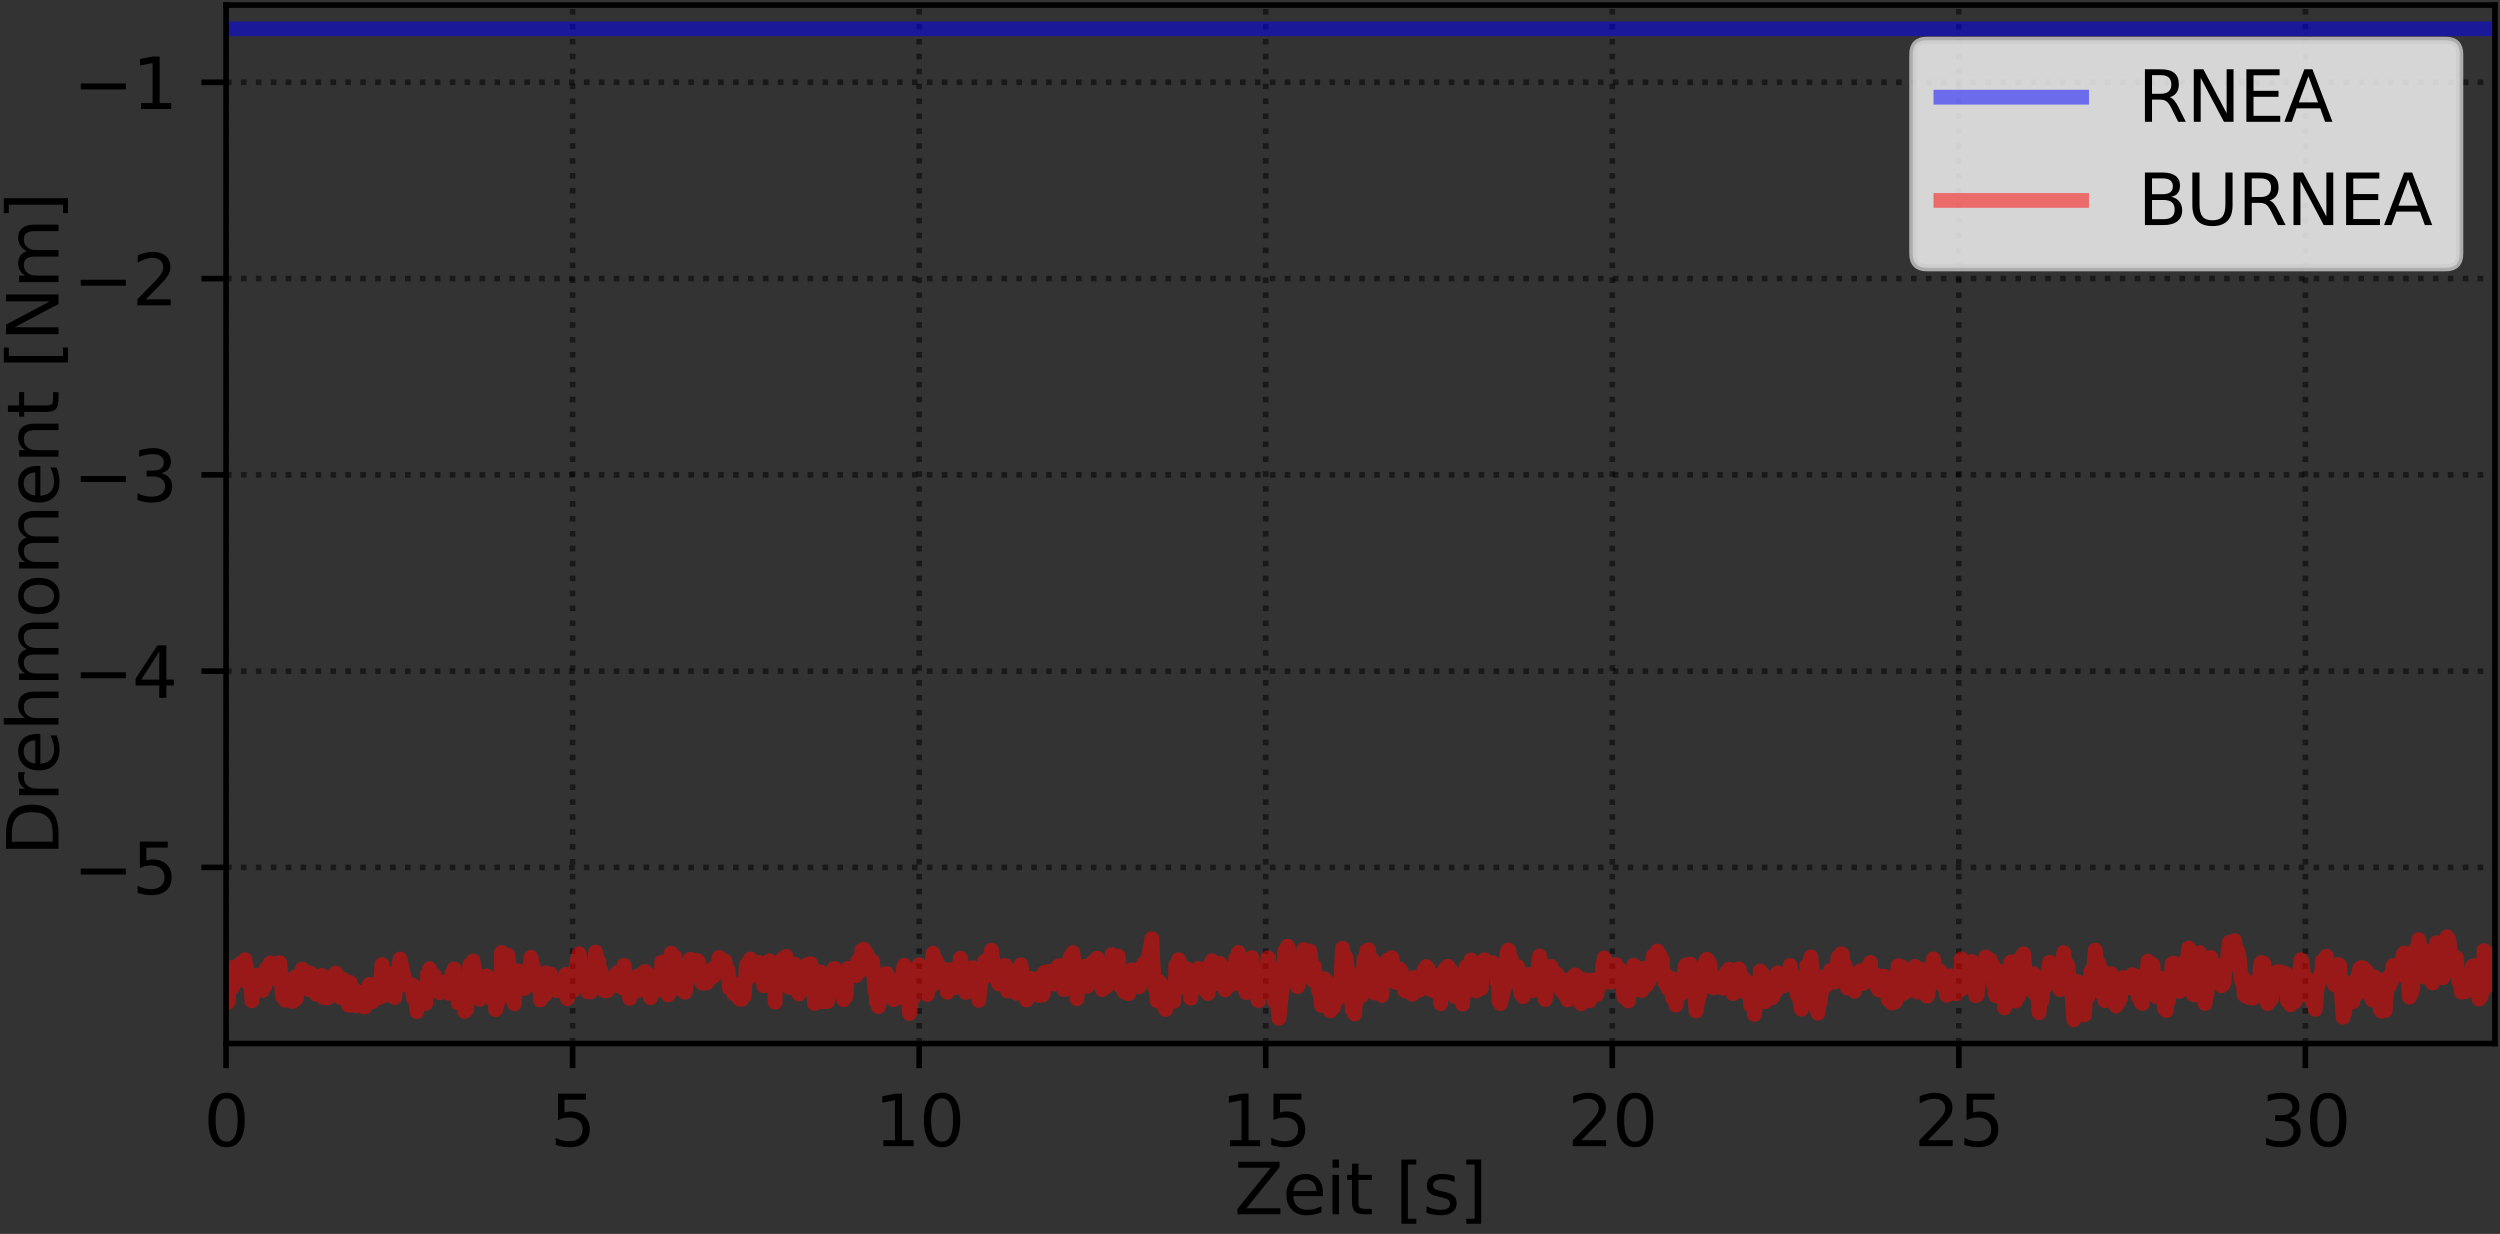 <?xml version="1.0" encoding="utf-8" standalone="no"?>
<!DOCTYPE svg PUBLIC "-//W3C//DTD SVG 1.1//EN"
  "http://www.w3.org/Graphics/SVG/1.1/DTD/svg11.dtd">
<svg xmlns:xlink="http://www.w3.org/1999/xlink" width="355.44pt" height="175.44pt" viewBox="0 0 355.44 175.44" xmlns="http://www.w3.org/2000/svg" version="1.1">
 <rect x="0" y="0" width="355.44" height="175.44" fill="#333333" stroke="none"/>
 <defs>
  <style type="text/css">*{stroke-linejoin: round; stroke-linecap: butt}</style>
 </defs>
 <g id="figure_1">
  <g id="patch_1">
   <path d="M 0 175.44 
L 355.44 175.44 
L 355.44 0 
L 0 0 
L 0 175.44 
z
" style="fill: none"/>
  </g>
  <g id="axes_1">
   <g id="patch_2">
    <path d="M 32.14 148.363 
L 354.72 148.363 
L 354.72 0.72 
L 32.14 0.72 
L 32.14 148.363 
z
" style="fill: none"/>
   </g>
   <g id="matplotlib.axis_1">
    <g id="xtick_1">
     <g id="line2d_1">
      <path d="M 32.14 148.363 
L 32.14 0.72 
" clip-path="url(#p7d50aa5454)" style="fill: none; stroke-dasharray: 0.8,1.32; stroke-dashoffset: 0; stroke: #000000; stroke-opacity: 0.5; stroke-width: 0.8"/>
     </g>
     <g id="line2d_2">
      <defs>
       <path id="mb2e4f7f662" d="M 0 0 
L 0 3.5 
" style="stroke: #000000; stroke-width: 0.8"/>
      </defs>
      <g>
       <use xlink:href="#mb2e4f7f662" x="32.14" y="148.363" style="stroke: #000000; stroke-width: 0.8"/>
      </g>
     </g>
     <g id="text_1">
      <!-- 0 -->
      <g transform="translate(28.959 162.962) scale(0.1 -0.1)">
       <defs>
        <path id="DejaVuSans-30" d="M 2034 4250 
Q 1547 4250 1301 3770 
Q 1056 3291 1056 2328 
Q 1056 1369 1301 889 
Q 1547 409 2034 409 
Q 2525 409 2770 889 
Q 3016 1369 3016 2328 
Q 3016 3291 2770 3770 
Q 2525 4250 2034 4250 
z
M 2034 4750 
Q 2819 4750 3233 4129 
Q 3647 3509 3647 2328 
Q 3647 1150 3233 529 
Q 2819 -91 2034 -91 
Q 1250 -91 836 529 
Q 422 1150 422 2328 
Q 422 3509 836 4129 
Q 1250 4750 2034 4750 
z
" transform="scale(0.016)"/>
       </defs>
       <use xlink:href="#DejaVuSans-30"/>
      </g>
     </g>
    </g>
    <g id="xtick_2">
     <g id="line2d_3">
      <path d="M 81.412 148.363 
L 81.412 0.72 
" clip-path="url(#p7d50aa5454)" style="fill: none; stroke-dasharray: 0.8,1.32; stroke-dashoffset: 0; stroke: #000000; stroke-opacity: 0.5; stroke-width: 0.8"/>
     </g>
     <g id="line2d_4">
      <g>
       <use xlink:href="#mb2e4f7f662" x="81.412" y="148.363" style="stroke: #000000; stroke-width: 0.8"/>
      </g>
     </g>
     <g id="text_2">
      <!-- 5 -->
      <g transform="translate(78.23 162.962) scale(0.1 -0.1)">
       <defs>
        <path id="DejaVuSans-35" d="M 691 4666 
L 3169 4666 
L 3169 4134 
L 1269 4134 
L 1269 2991 
Q 1406 3038 1543 3061 
Q 1681 3084 1819 3084 
Q 2600 3084 3056 2656 
Q 3513 2228 3513 1497 
Q 3513 744 3044 326 
Q 2575 -91 1722 -91 
Q 1428 -91 1123 -41 
Q 819 9 494 109 
L 494 744 
Q 775 591 1075 516 
Q 1375 441 1709 441 
Q 2250 441 2565 725 
Q 2881 1009 2881 1497 
Q 2881 1984 2565 2268 
Q 2250 2553 1709 2553 
Q 1456 2553 1204 2497 
Q 953 2441 691 2322 
L 691 4666 
z
" transform="scale(0.016)"/>
       </defs>
       <use xlink:href="#DejaVuSans-35"/>
      </g>
     </g>
    </g>
    <g id="xtick_3">
     <g id="line2d_5">
      <path d="M 130.683 148.363 
L 130.683 0.72 
" clip-path="url(#p7d50aa5454)" style="fill: none; stroke-dasharray: 0.8,1.32; stroke-dashoffset: 0; stroke: #000000; stroke-opacity: 0.5; stroke-width: 0.8"/>
     </g>
     <g id="line2d_6">
      <g>
       <use xlink:href="#mb2e4f7f662" x="130.683" y="148.363" style="stroke: #000000; stroke-width: 0.8"/>
      </g>
     </g>
     <g id="text_3">
      <!-- 10 -->
      <g transform="translate(124.32 162.962) scale(0.1 -0.1)">
       <defs>
        <path id="DejaVuSans-31" d="M 794 531 
L 1825 531 
L 1825 4091 
L 703 3866 
L 703 4441 
L 1819 4666 
L 2450 4666 
L 2450 531 
L 3481 531 
L 3481 0 
L 794 0 
L 794 531 
z
" transform="scale(0.016)"/>
       </defs>
       <use xlink:href="#DejaVuSans-31"/>
       <use xlink:href="#DejaVuSans-30" x="63.623"/>
      </g>
     </g>
    </g>
    <g id="xtick_4">
     <g id="line2d_7">
      <path d="M 179.954 148.363 
L 179.954 0.72 
" clip-path="url(#p7d50aa5454)" style="fill: none; stroke-dasharray: 0.8,1.32; stroke-dashoffset: 0; stroke: #000000; stroke-opacity: 0.5; stroke-width: 0.8"/>
     </g>
     <g id="line2d_8">
      <g>
       <use xlink:href="#mb2e4f7f662" x="179.954" y="148.363" style="stroke: #000000; stroke-width: 0.8"/>
      </g>
     </g>
     <g id="text_4">
      <!-- 15 -->
      <g transform="translate(173.592 162.962) scale(0.1 -0.1)">
       <use xlink:href="#DejaVuSans-31"/>
       <use xlink:href="#DejaVuSans-35" x="63.623"/>
      </g>
     </g>
    </g>
    <g id="xtick_5">
     <g id="line2d_9">
      <path d="M 229.225 148.363 
L 229.225 0.72 
" clip-path="url(#p7d50aa5454)" style="fill: none; stroke-dasharray: 0.8,1.32; stroke-dashoffset: 0; stroke: #000000; stroke-opacity: 0.5; stroke-width: 0.8"/>
     </g>
     <g id="line2d_10">
      <g>
       <use xlink:href="#mb2e4f7f662" x="229.225" y="148.363" style="stroke: #000000; stroke-width: 0.8"/>
      </g>
     </g>
     <g id="text_5">
      <!-- 20 -->
      <g transform="translate(222.863 162.962) scale(0.1 -0.1)">
       <defs>
        <path id="DejaVuSans-32" d="M 1228 531 
L 3431 531 
L 3431 0 
L 469 0 
L 469 531 
Q 828 903 1448 1529 
Q 2069 2156 2228 2338 
Q 2531 2678 2651 2914 
Q 2772 3150 2772 3378 
Q 2772 3750 2511 3984 
Q 2250 4219 1831 4219 
Q 1534 4219 1204 4116 
Q 875 4013 500 3803 
L 500 4441 
Q 881 4594 1212 4672 
Q 1544 4750 1819 4750 
Q 2544 4750 2975 4387 
Q 3406 4025 3406 3419 
Q 3406 3131 3298 2873 
Q 3191 2616 2906 2266 
Q 2828 2175 2409 1742 
Q 1991 1309 1228 531 
z
" transform="scale(0.016)"/>
       </defs>
       <use xlink:href="#DejaVuSans-32"/>
       <use xlink:href="#DejaVuSans-30" x="63.623"/>
      </g>
     </g>
    </g>
    <g id="xtick_6">
     <g id="line2d_11">
      <path d="M 278.497 148.363 
L 278.497 0.72 
" clip-path="url(#p7d50aa5454)" style="fill: none; stroke-dasharray: 0.8,1.32; stroke-dashoffset: 0; stroke: #000000; stroke-opacity: 0.5; stroke-width: 0.8"/>
     </g>
     <g id="line2d_12">
      <g>
       <use xlink:href="#mb2e4f7f662" x="278.497" y="148.363" style="stroke: #000000; stroke-width: 0.8"/>
      </g>
     </g>
     <g id="text_6">
      <!-- 25 -->
      <g transform="translate(272.134 162.962) scale(0.1 -0.1)">
       <use xlink:href="#DejaVuSans-32"/>
       <use xlink:href="#DejaVuSans-35" x="63.623"/>
      </g>
     </g>
    </g>
    <g id="xtick_7">
     <g id="line2d_13">
      <path d="M 327.768 148.363 
L 327.768 0.72 
" clip-path="url(#p7d50aa5454)" style="fill: none; stroke-dasharray: 0.8,1.32; stroke-dashoffset: 0; stroke: #000000; stroke-opacity: 0.5; stroke-width: 0.8"/>
     </g>
     <g id="line2d_14">
      <g>
       <use xlink:href="#mb2e4f7f662" x="327.768" y="148.363" style="stroke: #000000; stroke-width: 0.8"/>
      </g>
     </g>
     <g id="text_7">
      <!-- 30 -->
      <g transform="translate(321.405 162.962) scale(0.1 -0.1)">
       <defs>
        <path id="DejaVuSans-33" d="M 2597 2516 
Q 3050 2419 3304 2112 
Q 3559 1806 3559 1356 
Q 3559 666 3084 287 
Q 2609 -91 1734 -91 
Q 1441 -91 1130 -33 
Q 819 25 488 141 
L 488 750 
Q 750 597 1062 519 
Q 1375 441 1716 441 
Q 2309 441 2620 675 
Q 2931 909 2931 1356 
Q 2931 1769 2642 2001 
Q 2353 2234 1838 2234 
L 1294 2234 
L 1294 2753 
L 1863 2753 
Q 2328 2753 2575 2939 
Q 2822 3125 2822 3475 
Q 2822 3834 2567 4026 
Q 2313 4219 1838 4219 
Q 1578 4219 1281 4162 
Q 984 4106 628 3988 
L 628 4550 
Q 988 4650 1302 4700 
Q 1616 4750 1894 4750 
Q 2613 4750 3031 4423 
Q 3450 4097 3450 3541 
Q 3450 3153 3228 2886 
Q 3006 2619 2597 2516 
z
" transform="scale(0.016)"/>
       </defs>
       <use xlink:href="#DejaVuSans-33"/>
       <use xlink:href="#DejaVuSans-30" x="63.623"/>
      </g>
     </g>
    </g>
    <g id="text_8">
     <!-- Zeit [s] -->
     <g transform="translate(175.484 172.64) scale(0.1 -0.1)">
      <defs>
       <path id="DejaVuSans-5a" d="M 359 4666 
L 4025 4666 
L 4025 4184 
L 1075 531 
L 4097 531 
L 4097 0 
L 288 0 
L 288 481 
L 3238 4134 
L 359 4134 
L 359 4666 
z
" transform="scale(0.016)"/>
       <path id="DejaVuSans-65" d="M 3597 1894 
L 3597 1613 
L 953 1613 
Q 991 1019 1311 708 
Q 1631 397 2203 397 
Q 2534 397 2845 478 
Q 3156 559 3463 722 
L 3463 178 
Q 3153 47 2828 -22 
Q 2503 -91 2169 -91 
Q 1331 -91 842 396 
Q 353 884 353 1716 
Q 353 2575 817 3079 
Q 1281 3584 2069 3584 
Q 2775 3584 3186 3129 
Q 3597 2675 3597 1894 
z
M 3022 2063 
Q 3016 2534 2758 2815 
Q 2500 3097 2075 3097 
Q 1594 3097 1305 2825 
Q 1016 2553 972 2059 
L 3022 2063 
z
" transform="scale(0.016)"/>
       <path id="DejaVuSans-69" d="M 603 3500 
L 1178 3500 
L 1178 0 
L 603 0 
L 603 3500 
z
M 603 4863 
L 1178 4863 
L 1178 4134 
L 603 4134 
L 603 4863 
z
" transform="scale(0.016)"/>
       <path id="DejaVuSans-74" d="M 1172 4494 
L 1172 3500 
L 2356 3500 
L 2356 3053 
L 1172 3053 
L 1172 1153 
Q 1172 725 1289 603 
Q 1406 481 1766 481 
L 2356 481 
L 2356 0 
L 1766 0 
Q 1100 0 847 248 
Q 594 497 594 1153 
L 594 3053 
L 172 3053 
L 172 3500 
L 594 3500 
L 594 4494 
L 1172 4494 
z
" transform="scale(0.016)"/>
       <path id="DejaVuSans-20" transform="scale(0.016)"/>
       <path id="DejaVuSans-5b" d="M 550 4863 
L 1875 4863 
L 1875 4416 
L 1125 4416 
L 1125 -397 
L 1875 -397 
L 1875 -844 
L 550 -844 
L 550 4863 
z
" transform="scale(0.016)"/>
       <path id="DejaVuSans-73" d="M 2834 3397 
L 2834 2853 
Q 2591 2978 2328 3040 
Q 2066 3103 1784 3103 
Q 1356 3103 1142 2972 
Q 928 2841 928 2578 
Q 928 2378 1081 2264 
Q 1234 2150 1697 2047 
L 1894 2003 
Q 2506 1872 2764 1633 
Q 3022 1394 3022 966 
Q 3022 478 2636 193 
Q 2250 -91 1575 -91 
Q 1294 -91 989 -36 
Q 684 19 347 128 
L 347 722 
Q 666 556 975 473 
Q 1284 391 1588 391 
Q 1994 391 2212 530 
Q 2431 669 2431 922 
Q 2431 1156 2273 1281 
Q 2116 1406 1581 1522 
L 1381 1569 
Q 847 1681 609 1914 
Q 372 2147 372 2553 
Q 372 3047 722 3315 
Q 1072 3584 1716 3584 
Q 2034 3584 2315 3537 
Q 2597 3491 2834 3397 
z
" transform="scale(0.016)"/>
       <path id="DejaVuSans-5d" d="M 1947 4863 
L 1947 -844 
L 622 -844 
L 622 -397 
L 1369 -397 
L 1369 4416 
L 622 4416 
L 622 4863 
L 1947 4863 
z
" transform="scale(0.016)"/>
      </defs>
      <use xlink:href="#DejaVuSans-5a"/>
      <use xlink:href="#DejaVuSans-65" x="68.506"/>
      <use xlink:href="#DejaVuSans-69" x="130.029"/>
      <use xlink:href="#DejaVuSans-74" x="157.812"/>
      <use xlink:href="#DejaVuSans-20" x="197.021"/>
      <use xlink:href="#DejaVuSans-5b" x="228.809"/>
      <use xlink:href="#DejaVuSans-73" x="267.822"/>
      <use xlink:href="#DejaVuSans-5d" x="319.922"/>
     </g>
    </g>
   </g>
   <g id="matplotlib.axis_2">
    <g id="ytick_1">
     <g id="line2d_15">
      <path d="M 32.14 123.326 
L 354.72 123.326 
" clip-path="url(#p7d50aa5454)" style="fill: none; stroke-dasharray: 0.8,1.32; stroke-dashoffset: 0; stroke: #000000; stroke-opacity: 0.5; stroke-width: 0.8"/>
     </g>
     <g id="line2d_16">
      <defs>
       <path id="m3071587e7e" d="M 0 0 
L -3.5 0 
" style="stroke: #000000; stroke-width: 0.8"/>
      </defs>
      <g>
       <use xlink:href="#m3071587e7e" x="32.14" y="123.326" style="stroke: #000000; stroke-width: 0.8"/>
      </g>
     </g>
     <g id="text_9">
      <!-- −5 -->
      <g transform="translate(10.398 127.125) scale(0.1 -0.1)">
       <defs>
        <path id="DejaVuSans-2212" d="M 678 2272 
L 4684 2272 
L 4684 1741 
L 678 1741 
L 678 2272 
z
" transform="scale(0.016)"/>
       </defs>
       <use xlink:href="#DejaVuSans-2212"/>
       <use xlink:href="#DejaVuSans-35" x="83.789"/>
      </g>
     </g>
    </g>
    <g id="ytick_2">
     <g id="line2d_17">
      <path d="M 32.14 95.42 
L 354.72 95.42 
" clip-path="url(#p7d50aa5454)" style="fill: none; stroke-dasharray: 0.8,1.32; stroke-dashoffset: 0; stroke: #000000; stroke-opacity: 0.5; stroke-width: 0.8"/>
     </g>
     <g id="line2d_18">
      <g>
       <use xlink:href="#m3071587e7e" x="32.14" y="95.42" style="stroke: #000000; stroke-width: 0.8"/>
      </g>
     </g>
     <g id="text_10">
      <!-- −4 -->
      <g transform="translate(10.398 99.219) scale(0.1 -0.1)">
       <defs>
        <path id="DejaVuSans-34" d="M 2419 4116 
L 825 1625 
L 2419 1625 
L 2419 4116 
z
M 2253 4666 
L 3047 4666 
L 3047 1625 
L 3713 1625 
L 3713 1100 
L 3047 1100 
L 3047 0 
L 2419 0 
L 2419 1100 
L 313 1100 
L 313 1709 
L 2253 4666 
z
" transform="scale(0.016)"/>
       </defs>
       <use xlink:href="#DejaVuSans-2212"/>
       <use xlink:href="#DejaVuSans-34" x="83.789"/>
      </g>
     </g>
    </g>
    <g id="ytick_3">
     <g id="line2d_19">
      <path d="M 32.14 67.514 
L 354.72 67.514 
" clip-path="url(#p7d50aa5454)" style="fill: none; stroke-dasharray: 0.8,1.32; stroke-dashoffset: 0; stroke: #000000; stroke-opacity: 0.5; stroke-width: 0.8"/>
     </g>
     <g id="line2d_20">
      <g>
       <use xlink:href="#m3071587e7e" x="32.14" y="67.514" style="stroke: #000000; stroke-width: 0.8"/>
      </g>
     </g>
     <g id="text_11">
      <!-- −3 -->
      <g transform="translate(10.398 71.313) scale(0.1 -0.1)">
       <use xlink:href="#DejaVuSans-2212"/>
       <use xlink:href="#DejaVuSans-33" x="83.789"/>
      </g>
     </g>
    </g>
    <g id="ytick_4">
     <g id="line2d_21">
      <path d="M 32.14 39.608 
L 354.72 39.608 
" clip-path="url(#p7d50aa5454)" style="fill: none; stroke-dasharray: 0.8,1.32; stroke-dashoffset: 0; stroke: #000000; stroke-opacity: 0.5; stroke-width: 0.8"/>
     </g>
     <g id="line2d_22">
      <g>
       <use xlink:href="#m3071587e7e" x="32.14" y="39.608" style="stroke: #000000; stroke-width: 0.8"/>
      </g>
     </g>
     <g id="text_12">
      <!-- −2 -->
      <g transform="translate(10.398 43.407) scale(0.1 -0.1)">
       <use xlink:href="#DejaVuSans-2212"/>
       <use xlink:href="#DejaVuSans-32" x="83.789"/>
      </g>
     </g>
    </g>
    <g id="ytick_5">
     <g id="line2d_23">
      <path d="M 32.14 11.702 
L 354.72 11.702 
" clip-path="url(#p7d50aa5454)" style="fill: none; stroke-dasharray: 0.8,1.32; stroke-dashoffset: 0; stroke: #000000; stroke-opacity: 0.5; stroke-width: 0.8"/>
     </g>
     <g id="line2d_24">
      <g>
       <use xlink:href="#m3071587e7e" x="32.14" y="11.702" style="stroke: #000000; stroke-width: 0.8"/>
      </g>
     </g>
     <g id="text_13">
      <!-- −1 -->
      <g transform="translate(10.398 15.501) scale(0.1 -0.1)">
       <use xlink:href="#DejaVuSans-2212"/>
       <use xlink:href="#DejaVuSans-31" x="83.789"/>
      </g>
     </g>
    </g>
    <g id="text_14">
     <!-- Drehmoment [Nm] -->
     <g transform="translate(8.318 121.687) rotate(-90) scale(0.1 -0.1)">
      <defs>
       <path id="DejaVuSans-44" d="M 1259 4147 
L 1259 519 
L 2022 519 
Q 2988 519 3436 956 
Q 3884 1394 3884 2338 
Q 3884 3275 3436 3711 
Q 2988 4147 2022 4147 
L 1259 4147 
z
M 628 4666 
L 1925 4666 
Q 3281 4666 3915 4102 
Q 4550 3538 4550 2338 
Q 4550 1131 3912 565 
Q 3275 0 1925 0 
L 628 0 
L 628 4666 
z
" transform="scale(0.016)"/>
       <path id="DejaVuSans-72" d="M 2631 2963 
Q 2534 3019 2420 3045 
Q 2306 3072 2169 3072 
Q 1681 3072 1420 2755 
Q 1159 2438 1159 1844 
L 1159 0 
L 581 0 
L 581 3500 
L 1159 3500 
L 1159 2956 
Q 1341 3275 1631 3429 
Q 1922 3584 2338 3584 
Q 2397 3584 2469 3576 
Q 2541 3569 2628 3553 
L 2631 2963 
z
" transform="scale(0.016)"/>
       <path id="DejaVuSans-68" d="M 3513 2113 
L 3513 0 
L 2938 0 
L 2938 2094 
Q 2938 2591 2744 2837 
Q 2550 3084 2163 3084 
Q 1697 3084 1428 2787 
Q 1159 2491 1159 1978 
L 1159 0 
L 581 0 
L 581 4863 
L 1159 4863 
L 1159 2956 
Q 1366 3272 1645 3428 
Q 1925 3584 2291 3584 
Q 2894 3584 3203 3211 
Q 3513 2838 3513 2113 
z
" transform="scale(0.016)"/>
       <path id="DejaVuSans-6d" d="M 3328 2828 
Q 3544 3216 3844 3400 
Q 4144 3584 4550 3584 
Q 5097 3584 5394 3201 
Q 5691 2819 5691 2113 
L 5691 0 
L 5113 0 
L 5113 2094 
Q 5113 2597 4934 2840 
Q 4756 3084 4391 3084 
Q 3944 3084 3684 2787 
Q 3425 2491 3425 1978 
L 3425 0 
L 2847 0 
L 2847 2094 
Q 2847 2600 2669 2842 
Q 2491 3084 2119 3084 
Q 1678 3084 1418 2786 
Q 1159 2488 1159 1978 
L 1159 0 
L 581 0 
L 581 3500 
L 1159 3500 
L 1159 2956 
Q 1356 3278 1631 3431 
Q 1906 3584 2284 3584 
Q 2666 3584 2933 3390 
Q 3200 3197 3328 2828 
z
" transform="scale(0.016)"/>
       <path id="DejaVuSans-6f" d="M 1959 3097 
Q 1497 3097 1228 2736 
Q 959 2375 959 1747 
Q 959 1119 1226 758 
Q 1494 397 1959 397 
Q 2419 397 2687 759 
Q 2956 1122 2956 1747 
Q 2956 2369 2687 2733 
Q 2419 3097 1959 3097 
z
M 1959 3584 
Q 2709 3584 3137 3096 
Q 3566 2609 3566 1747 
Q 3566 888 3137 398 
Q 2709 -91 1959 -91 
Q 1206 -91 779 398 
Q 353 888 353 1747 
Q 353 2609 779 3096 
Q 1206 3584 1959 3584 
z
" transform="scale(0.016)"/>
       <path id="DejaVuSans-6e" d="M 3513 2113 
L 3513 0 
L 2938 0 
L 2938 2094 
Q 2938 2591 2744 2837 
Q 2550 3084 2163 3084 
Q 1697 3084 1428 2787 
Q 1159 2491 1159 1978 
L 1159 0 
L 581 0 
L 581 3500 
L 1159 3500 
L 1159 2956 
Q 1366 3272 1645 3428 
Q 1925 3584 2291 3584 
Q 2894 3584 3203 3211 
Q 3513 2838 3513 2113 
z
" transform="scale(0.016)"/>
       <path id="DejaVuSans-4e" d="M 628 4666 
L 1478 4666 
L 3547 763 
L 3547 4666 
L 4159 4666 
L 4159 0 
L 3309 0 
L 1241 3903 
L 1241 0 
L 628 0 
L 628 4666 
z
" transform="scale(0.016)"/>
      </defs>
      <use xlink:href="#DejaVuSans-44"/>
      <use xlink:href="#DejaVuSans-72" x="77.002"/>
      <use xlink:href="#DejaVuSans-65" x="115.865"/>
      <use xlink:href="#DejaVuSans-68" x="177.389"/>
      <use xlink:href="#DejaVuSans-6d" x="240.768"/>
      <use xlink:href="#DejaVuSans-6f" x="338.18"/>
      <use xlink:href="#DejaVuSans-6d" x="399.361"/>
      <use xlink:href="#DejaVuSans-65" x="496.773"/>
      <use xlink:href="#DejaVuSans-6e" x="558.297"/>
      <use xlink:href="#DejaVuSans-74" x="621.676"/>
      <use xlink:href="#DejaVuSans-20" x="660.885"/>
      <use xlink:href="#DejaVuSans-5b" x="692.672"/>
      <use xlink:href="#DejaVuSans-4e" x="731.686"/>
      <use xlink:href="#DejaVuSans-6d" x="806.49"/>
      <use xlink:href="#DejaVuSans-5d" x="903.902"/>
     </g>
    </g>
   </g>
   <g id="line2d_25">
    <path d="M 32.14 4.101 
L 354.72 4.101 
L 354.72 4.101 
" clip-path="url(#p7d50aa5454)" style="fill: none; stroke: #0000ff; stroke-opacity: 0.5; stroke-width: 2.1; stroke-linecap: square"/>
   </g>
   <g id="line2d_26">
    <path d="M 32.14 140.032 
L 32.38 142.518 
L 32.485 142.19 
L 32.503 140.153 
L 32.562 141.127 
L 32.643 140.395 
L 32.701 138.853 
L 32.778 139.617 
L 32.858 139.739 
L 32.958 139.57 
L 33.044 140.412 
L 33.136 137.513 
L 33.195 137.882 
L 33.354 139.052 
L 33.434 139.013 
L 33.553 139.605 
L 33.692 137.64 
L 33.771 138.198 
L 33.871 137.799 
L 34.01 138.976 
L 34.207 136.98 
L 34.406 137.039 
L 34.528 138.742 
L 34.605 137.954 
L 34.685 138.144 
L 34.824 137.414 
L 34.847 136.442 
L 34.924 137.322 
L 35.004 137.323 
L 35.245 139.705 
L 35.499 139.042 
L 35.569 139.467 
L 35.579 140.241 
L 35.658 139.967 
L 35.818 142.295 
L 36.066 139.481 
L 36.158 140.316 
L 36.221 139.684 
L 36.317 140.455 
L 36.397 140.241 
L 36.476 140.645 
L 36.555 140.273 
L 36.643 138.631 
L 36.813 139.421 
L 36.915 139.782 
L 36.974 139.394 
L 37.052 140.68 
L 37.132 139.657 
L 37.21 139.775 
L 37.331 140.814 
L 37.376 140.361 
L 37.551 140.204 
L 37.63 140.265 
L 37.87 137.668 
L 37.949 137.751 
L 38.028 138.494 
L 38.192 137.822 
L 38.447 136.895 
L 38.526 137.121 
L 38.697 137.767 
L 38.768 137.813 
L 38.863 138.098 
L 38.943 138.797 
L 39.023 138.467 
L 39.183 138.835 
L 39.263 138.154 
L 39.5 139.378 
L 39.687 138.044 
L 39.759 136.855 
L 39.837 137.677 
L 39.997 139.912 
L 40.178 141.705 
L 40.255 140 
L 40.496 141.911 
L 40.575 142.224 
L 40.734 141.94 
L 40.853 139.724 
L 40.933 139.946 
L 41.032 139.492 
L 41.151 141.208 
L 41.369 139.282 
L 41.47 140.118 
L 41.567 142.395 
L 41.888 138.932 
L 42.051 142.061 
L 42.134 141.858 
L 42.385 139.161 
L 42.546 139.257 
L 42.624 140.188 
L 42.988 137.782 
L 43.146 139.89 
L 43.208 139.605 
L 43.289 140.103 
L 43.47 138.665 
L 43.895 140.717 
L 43.954 139.502 
L 44.037 139.966 
L 44.15 138.346 
L 44.15 139.485 
L 44.238 139.504 
L 44.377 140.671 
L 44.457 140.364 
L 44.638 140.608 
L 44.715 139.394 
L 44.953 141.358 
L 45.114 140.513 
L 45.192 140.088 
L 45.252 140.752 
L 45.39 140.746 
L 45.437 140.876 
L 45.65 140.261 
L 45.75 138.677 
L 46.007 141.849 
L 46.273 139.156 
L 46.405 139.368 
L 46.622 141.877 
L 46.861 139.563 
L 46.981 140.01 
L 47.138 139.486 
L 47.296 140.782 
L 47.317 140.506 
L 47.397 138.768 
L 47.477 139.167 
L 47.556 138.706 
L 47.654 138.838 
L 47.734 138.343 
L 47.858 138.724 
L 47.892 140.026 
L 47.972 139.876 
L 48.052 138.828 
L 48.151 139.431 
L 48.389 141.807 
L 48.468 141.172 
L 48.547 141.183 
L 48.649 140.851 
L 48.846 139.241 
L 48.952 141.286 
L 49.124 140.377 
L 49.203 140.465 
L 49.317 140.885 
L 49.461 142.415 
L 49.565 142.928 
L 49.621 142.456 
L 49.793 139.686 
L 49.86 141.458 
L 49.998 141.326 
L 50.118 141.709 
L 50.276 140.627 
L 50.436 141.46 
L 50.615 142.993 
L 50.694 140.917 
L 50.773 141.191 
L 50.892 141.028 
L 50.953 141.124 
L 51.114 141.793 
L 51.484 141.089 
L 51.509 141.159 
L 51.767 143.164 
L 51.889 142.738 
L 51.931 143.144 
L 52.11 141.486 
L 52.18 142.576 
L 52.263 142.454 
L 52.403 142.431 
L 52.513 139.959 
L 52.592 140.533 
L 52.683 141.054 
L 52.825 141.053 
L 52.862 141.251 
L 52.961 142.404 
L 53.053 140.554 
L 53.072 140.925 
L 53.152 140.265 
L 53.338 141.446 
L 53.455 141.428 
L 53.569 141.23 
L 53.652 139.977 
L 53.81 140.562 
L 53.929 139.507 
L 53.969 141.822 
L 54.049 140.985 
L 54.307 137.144 
L 54.386 138.446 
L 54.545 140.218 
L 54.664 139.995 
L 54.727 141.501 
L 54.987 138.841 
L 55.006 139.089 
L 55.127 139.099 
L 55.147 138.87 
L 55.226 138.997 
L 55.283 138.801 
L 55.444 138.955 
L 55.482 139.366 
L 55.622 138.421 
L 55.847 140.43 
L 55.883 140.442 
L 55.94 141.702 
L 56.039 141.578 
L 56.118 141.823 
L 56.378 139.858 
L 56.874 136.346 
L 57.727 140.051 
L 58.191 139.888 
L 58.624 140.04 
L 58.82 141.99 
L 58.899 141.675 
L 58.98 140.47 
L 59.078 141.408 
L 59.277 143.823 
L 59.299 142.824 
L 59.476 143.038 
L 59.537 142.864 
L 59.555 141.708 
L 59.694 140.574 
L 59.836 141.786 
L 59.913 141.821 
L 60.112 140.581 
L 60.191 142.22 
L 60.294 142.18 
L 60.529 142.667 
L 60.788 138.441 
L 60.886 139.911 
L 61.073 137.717 
L 61.184 138.063 
L 61.283 139.461 
L 61.365 139.526 
L 61.483 139.898 
L 61.522 140.526 
L 61.741 138.679 
L 61.8 139.106 
L 61.959 140.385 
L 62.064 139.697 
L 62.118 139.751 
L 62.183 140.033 
L 62.199 140.857 
L 62.273 139.762 
L 62.393 140.009 
L 62.514 141.138 
L 62.616 141.017 
L 62.75 140.091 
L 62.849 140.075 
L 62.929 139.813 
L 63.11 140.225 
L 63.326 139.606 
L 63.504 140.158 
L 63.584 140.136 
L 63.782 141.241 
L 63.901 141.183 
L 64.14 140.14 
L 64.24 138.432 
L 64.319 138.478 
L 64.42 138.401 
L 64.578 137.754 
L 64.639 139.473 
L 64.817 138.921 
L 64.975 141.736 
L 65.113 142.143 
L 65.133 142.582 
L 65.234 141.524 
L 65.404 141.552 
L 65.404 142.039 
L 65.501 140.171 
L 65.878 142.076 
L 66.075 143.8 
L 66.154 143.564 
L 66.214 143.616 
L 66.353 143.467 
L 66.451 142.198 
L 66.789 137.151 
L 66.869 137.347 
L 66.948 137.7 
L 67.086 137.804 
L 67.211 136.71 
L 67.266 136.63 
L 67.363 137.662 
L 67.448 137.601 
L 67.524 137.924 
L 67.602 139.666 
L 67.682 139.568 
L 67.921 140.126 
L 68.025 141.797 
L 68.1 141.171 
L 68.258 142.078 
L 68.339 141.852 
L 68.518 139.397 
L 68.638 139.596 
L 68.657 140.001 
L 68.775 139.398 
L 68.835 139.44 
L 68.915 140.128 
L 68.994 139.051 
L 69.153 138.739 
L 69.273 140.592 
L 69.414 140.4 
L 69.59 139.688 
L 69.649 139.971 
L 69.789 140.093 
L 69.909 140.59 
L 70.027 139.82 
L 70.166 142.313 
L 70.249 142.006 
L 70.322 141.15 
L 70.472 143.545 
L 70.868 142.188 
L 70.987 139.385 
L 71.045 139.728 
L 71.262 137.517 
L 71.308 135.425 
L 71.384 135.956 
L 71.544 136.285 
L 71.628 135.795 
L 71.802 137.545 
L 71.961 136.922 
L 72.18 135.784 
L 72.199 137.975 
L 72.28 136.354 
L 72.419 137.482 
L 72.538 139.185 
L 72.617 138.51 
L 72.768 138.85 
L 72.857 142.007 
L 72.934 140.444 
L 72.954 140.467 
L 73.118 142.711 
L 73.353 140.108 
L 73.516 140.27 
L 73.59 139.979 
L 73.714 138.042 
L 73.85 139.05 
L 74.01 138.543 
L 74.057 139.569 
L 74.089 139.177 
L 74.371 139.44 
L 74.587 140.542 
L 74.737 140.141 
L 74.904 138.501 
L 74.924 138.724 
L 75.053 138.96 
L 75.097 139.384 
L 75.502 136.101 
L 75.74 137.663 
L 75.819 137.307 
L 75.983 139.401 
L 76.081 139.183 
L 76.319 138.775 
L 76.478 140.404 
L 76.557 139.445 
L 76.741 139.985 
L 76.802 139.648 
L 76.817 142.162 
L 76.897 139.532 
L 76.957 140.257 
L 77.077 139.974 
L 77.136 141.145 
L 77.315 139.416 
L 77.378 139.501 
L 77.476 141.448 
L 77.493 140.278 
L 77.632 138.317 
L 77.713 139.45 
L 77.793 138.996 
L 77.873 140.568 
L 77.971 140.46 
L 78.13 139.689 
L 78.213 139.849 
L 78.27 138.485 
L 78.633 140.661 
L 78.787 139.951 
L 78.848 140.502 
L 78.991 140.488 
L 79.01 140.289 
L 79.113 140.842 
L 79.271 139.623 
L 79.35 139.837 
L 79.506 140.799 
L 79.628 140.538 
L 79.785 140.485 
L 79.924 140.057 
L 80.088 140.474 
L 80.163 141.095 
L 80.42 138.548 
L 80.507 138.918 
L 80.666 141.985 
L 80.748 141.279 
L 80.903 141.397 
L 80.942 141.277 
L 81.138 139.957 
L 81.157 141.039 
L 81.257 140.938 
L 81.317 140.551 
L 81.495 140.834 
L 81.594 140.258 
L 81.734 138.026 
L 81.972 137.329 
L 82.141 136.219 
L 82.281 136.006 
L 82.331 135.602 
L 82.969 139.432 
L 83.067 139.667 
L 83.126 139.292 
L 83.226 139.404 
L 83.364 140.5 
L 83.483 140.519 
L 83.544 140.999 
L 83.622 140.14 
L 83.94 141.043 
L 84.12 138.87 
L 84.21 139.501 
L 84.399 138.815 
L 84.526 138.27 
L 84.681 135.365 
L 84.758 135.806 
L 84.957 137.361 
L 85.131 136.648 
L 85.264 139.133 
L 85.275 138.784 
L 85.37 138.362 
L 85.444 139.077 
L 85.455 138.066 
L 85.499 140.093 
L 85.634 140.158 
L 85.68 139.533 
L 85.774 139.877 
L 85.912 140.873 
L 86.071 140.795 
L 86.174 140.036 
L 86.333 140.844 
L 86.413 139.735 
L 86.493 140.154 
L 86.571 139.566 
L 86.731 140.39 
L 86.812 139.767 
L 86.911 140.127 
L 86.996 139.357 
L 87.068 139.546 
L 87.147 139.173 
L 87.227 140.117 
L 87.314 139.868 
L 87.386 140.022 
L 87.477 138.64 
L 87.565 138.869 
L 87.724 138.32 
L 87.886 139.963 
L 87.963 139.535 
L 88.04 139.601 
L 88.059 138.37 
L 88.14 139.403 
L 88.218 139.882 
L 88.299 139.854 
L 88.377 139.762 
L 88.456 140.44 
L 88.62 139.053 
L 88.715 137.253 
L 88.954 139.701 
L 89.033 139.705 
L 89.113 140.141 
L 89.291 139.291 
L 89.531 141.951 
L 89.609 141.163 
L 89.771 139.897 
L 89.847 140.485 
L 89.947 140.133 
L 90.027 141.091 
L 90.185 140.022 
L 90.354 140.364 
L 90.585 140.377 
L 90.704 138.721 
L 90.92 140.821 
L 91.02 140.687 
L 91.168 138.925 
L 91.24 139.832 
L 91.338 139.669 
L 91.499 140.056 
L 91.657 138.119 
L 91.737 138.15 
L 91.837 138.363 
L 91.997 139.901 
L 92.074 138.495 
L 92.155 139.12 
L 92.247 138.577 
L 92.254 140.615 
L 92.314 140.203 
L 92.493 141.848 
L 92.578 141.203 
L 92.732 140.649 
L 92.792 141.007 
L 92.813 140.414 
L 92.893 140.612 
L 92.971 140.567 
L 93.079 139.115 
L 93.231 139.54 
L 93.311 139.032 
L 93.469 140.789 
L 93.548 139.2 
L 93.628 139.381 
L 93.708 140.068 
L 93.831 139.524 
L 93.89 140.454 
L 93.972 140.038 
L 94.054 138.806 
L 94.07 136.793 
L 94.129 137.427 
L 94.268 137.225 
L 94.329 137.894 
L 94.367 140.093 
L 94.547 140.707 
L 94.626 140.61 
L 94.646 140.197 
L 94.844 139.57 
L 94.886 139.765 
L 94.965 140.078 
L 94.986 141.448 
L 95.046 141.389 
L 95.422 135.525 
L 95.442 136.442 
L 95.522 137.485 
L 95.622 137.137 
L 95.682 137.934 
L 95.7 136.747 
L 95.781 137.232 
L 95.96 136.048 
L 95.979 137.26 
L 96.098 137.448 
L 96.177 139.946 
L 96.336 139.391 
L 96.456 139.853 
L 96.536 139.183 
L 96.555 140.542 
L 96.636 139.195 
L 96.734 140.202 
L 96.793 139.825 
L 96.893 140.652 
L 96.994 139.335 
L 97.112 139.941 
L 97.192 139.307 
L 97.251 140.975 
L 97.409 141.079 
L 97.529 140.551 
L 97.664 139.142 
L 97.727 139.318 
L 97.767 139.336 
L 98.025 137.416 
L 98.104 136.372 
L 98.185 137.438 
L 98.346 137.004 
L 98.403 138.216 
L 98.482 137.48 
L 98.709 138.126 
L 98.731 137.818 
L 98.805 138.551 
L 98.981 136.513 
L 99.061 137.012 
L 99.147 136.592 
L 99.221 136.618 
L 99.462 137.575 
L 99.616 137.558 
L 99.715 138.296 
L 99.819 139.748 
L 99.897 139.205 
L 100.054 139.811 
L 100.314 138.984 
L 100.398 139.306 
L 100.451 138.593 
L 100.53 139.72 
L 100.734 139.036 
L 100.797 139.254 
L 100.948 138.06 
L 101.107 138.865 
L 101.152 138.447 
L 101.227 138.922 
L 101.289 138.851 
L 101.368 138.854 
L 101.527 137.588 
L 101.646 137.471 
L 101.746 138.312 
L 101.766 138.061 
L 101.965 137.509 
L 102.026 137.545 
L 102.243 136.121 
L 102.381 138.221 
L 102.443 137.647 
L 102.521 137.763 
L 102.62 137.851 
L 102.759 138.161 
L 102.845 137.286 
L 102.917 137.68 
L 103.077 136.634 
L 103.349 138.29 
L 103.415 138.178 
L 103.493 137.869 
L 103.712 140.505 
L 103.832 140.223 
L 104.01 139.586 
L 104.09 140.681 
L 104.15 140.2 
L 104.25 140.521 
L 104.331 141.298 
L 104.429 140.096 
L 104.528 140.136 
L 104.568 141.253 
L 104.647 140.855 
L 104.73 141.016 
L 104.817 141.513 
L 105.026 140.494 
L 105.145 142.053 
L 105.223 141.869 
L 105.303 142.017 
L 105.409 141.709 
L 105.462 142.068 
L 105.625 141.74 
L 105.715 140.27 
L 105.8 141.631 
L 106.126 137.249 
L 106.357 136.864 
L 106.536 138.053 
L 106.705 136.344 
L 107.014 138.774 
L 107.272 137.746 
L 107.351 138.415 
L 107.519 137.562 
L 107.848 136.822 
L 108.006 138.664 
L 108.165 137.455 
L 108.423 138.261 
L 108.582 140.16 
L 108.747 138.47 
L 108.823 137.164 
L 108.92 138.753 
L 109.001 138.61 
L 109.078 138.571 
L 109.164 139.906 
L 109.317 137.724 
L 109.399 136.606 
L 109.664 139.242 
L 109.78 138.57 
L 109.898 139.785 
L 109.974 139.86 
L 110.055 138.654 
L 110.074 139.146 
L 110.135 139.666 
L 110.214 142.484 
L 110.233 139.892 
L 110.315 139.546 
L 110.395 140.3 
L 110.495 140.276 
L 110.631 139.034 
L 110.711 139.177 
L 110.797 137.921 
L 110.889 138.476 
L 110.975 137.992 
L 111.172 138.654 
L 111.302 136.272 
L 111.391 137.537 
L 111.454 137.426 
L 111.53 136.786 
L 111.609 136.858 
L 111.767 135.971 
L 111.946 137.553 
L 112.184 140.392 
L 112.224 139.621 
L 112.362 139.209 
L 112.444 140.095 
L 112.622 140.377 
L 112.71 139.782 
L 112.861 137.258 
L 113.019 137.086 
L 113.237 139.745 
L 113.282 138.957 
L 113.342 139.727 
L 113.417 139.742 
L 113.596 141.324 
L 113.719 140.755 
L 113.756 140.856 
L 113.856 140.871 
L 114.352 137.996 
L 114.5 138.123 
L 114.652 137.32 
L 114.833 137.108 
L 114.909 137.99 
L 115.067 137.36 
L 115.266 137.011 
L 115.345 139.117 
L 115.465 139.31 
L 115.584 140.221 
L 115.644 139.496 
L 115.803 142.671 
L 115.965 142.625 
L 116.061 142.328 
L 116.161 139.935 
L 116.283 140.222 
L 116.319 138.118 
L 116.339 139.372 
L 116.439 139.244 
L 116.465 140.75 
L 116.578 139.804 
L 116.72 138.2 
L 116.796 138.388 
L 117.114 142.422 
L 117.212 142.325 
L 117.391 141.089 
L 117.47 140.816 
L 117.651 142.396 
L 117.711 142.133 
L 117.95 139.842 
L 118.031 139.922 
L 118.148 139.863 
L 118.187 139.585 
L 118.307 139.674 
L 118.367 139.463 
L 118.545 137.726 
L 118.625 138.121 
L 118.704 137.701 
L 119.101 139.68 
L 119.337 139.165 
L 119.469 140.102 
L 119.532 139.907 
L 119.696 141.198 
L 119.757 140.5 
L 119.835 140.587 
L 119.953 142.133 
L 120.013 141.434 
L 120.173 141.015 
L 120.232 141.753 
L 120.276 141.437 
L 120.591 137.672 
L 120.69 138.68 
L 120.874 138.225 
L 120.912 138.929 
L 120.989 137.674 
L 121.167 138.592 
L 121.447 138.23 
L 121.486 137.721 
L 121.671 138.727 
L 121.885 138.291 
L 121.947 136.612 
L 122.311 138.031 
L 122.542 135.116 
L 122.622 135.134 
L 122.765 135.198 
L 122.803 134.947 
L 122.961 135.702 
L 123.04 135.625 
L 123.14 135.704 
L 123.219 136.159 
L 123.279 135.608 
L 123.638 137.725 
L 123.731 137.473 
L 123.781 136.482 
L 123.856 136.803 
L 123.938 136.624 
L 124.037 136.685 
L 124.115 137.193 
L 124.397 140.879 
L 124.516 140.82 
L 124.601 142.405 
L 124.616 141.872 
L 124.694 141.698 
L 124.893 143.108 
L 125.019 142.193 
L 125.172 139.033 
L 125.251 140.24 
L 125.431 139.451 
L 125.51 140.095 
L 125.677 138.712 
L 125.757 139.213 
L 125.907 138.437 
L 126.006 139.904 
L 126.107 138.433 
L 126.168 139.01 
L 126.248 139.303 
L 126.328 139.011 
L 126.486 140.311 
L 126.61 139.739 
L 126.745 140.33 
L 126.883 140.679 
L 127.003 142.12 
L 127.221 140.287 
L 127.3 140.737 
L 127.4 140.328 
L 127.602 141.89 
L 127.876 139.446 
L 127.958 139.147 
L 128.055 140.216 
L 128.149 139.261 
L 128.213 140.083 
L 128.472 137.496 
L 128.572 137.227 
L 128.67 137.935 
L 128.829 140.845 
L 128.908 140.288 
L 129.151 141.261 
L 129.319 144.088 
L 129.426 143.723 
L 129.584 141.553 
L 129.704 141.128 
L 129.882 141.805 
L 129.961 141.099 
L 130.12 138.484 
L 130.28 139.707 
L 130.421 139.78 
L 130.677 137.164 
L 130.837 139.03 
L 130.916 138.721 
L 131.015 137.674 
L 131.098 138.022 
L 131.174 137.806 
L 131.255 138.136 
L 131.429 139.668 
L 131.572 138.47 
L 131.846 141.408 
L 131.911 140.206 
L 131.986 140.235 
L 132.067 140.543 
L 132.083 140.344 
L 132.202 140.198 
L 132.326 138.584 
L 132.341 140.248 
L 132.401 137.825 
L 132.66 135.522 
L 132.739 136.651 
L 132.879 136.817 
L 132.918 136.397 
L 132.984 136.775 
L 133.059 136.469 
L 133.302 139.66 
L 133.43 139.301 
L 133.579 137.442 
L 133.66 139.273 
L 133.795 137.869 
L 133.876 138.698 
L 133.975 138.22 
L 134.041 138.442 
L 134.174 139.19 
L 134.253 138.871 
L 134.375 139.04 
L 134.491 137.926 
L 134.543 139.879 
L 134.67 139.773 
L 134.695 141.075 
L 134.95 137.867 
L 135.109 140.206 
L 135.208 140.096 
L 135.287 140.364 
L 135.548 138.617 
L 135.768 140.443 
L 135.87 138.119 
L 135.884 139.087 
L 136.064 137.907 
L 136.083 138.479 
L 136.104 137.454 
L 136.263 137.94 
L 136.342 137.156 
L 136.481 137.438 
L 136.544 136.235 
L 136.602 136.36 
L 136.92 138.864 
L 137.117 138.068 
L 137.335 141.112 
L 137.417 140.882 
L 137.574 139.863 
L 137.653 140.291 
L 137.753 139.303 
L 137.912 140.557 
L 138.152 137.779 
L 138.313 137.578 
L 138.568 139.132 
L 138.649 139.171 
L 138.726 138.387 
L 138.906 138.781 
L 138.979 140.242 
L 139.084 140.734 
L 139.17 142.228 
L 139.462 138.891 
L 139.545 139.037 
L 139.643 139.309 
L 139.716 138.791 
L 139.788 137.42 
L 139.88 137.507 
L 139.959 136.697 
L 140.095 136.795 
L 140.116 138.14 
L 140.207 137.073 
L 140.374 137.849 
L 140.453 137.645 
L 140.534 136.355 
L 140.631 137.477 
L 140.859 135.654 
L 140.969 135.083 
L 141.14 137.063 
L 141.22 136.565 
L 141.259 136.901 
L 141.361 138.472 
L 141.458 137.41 
L 141.538 137.625 
L 141.695 139.199 
L 141.837 138.297 
L 142.015 139.905 
L 142.034 139.75 
L 142.177 139.12 
L 142.254 139.331 
L 142.338 139.063 
L 142.453 137.777 
L 142.577 139.389 
L 142.673 138.223 
L 142.752 138.362 
L 142.891 137.239 
L 142.951 137.863 
L 143.032 137.787 
L 143.21 139.238 
L 143.249 140.904 
L 143.329 140.337 
L 143.408 139.176 
L 143.488 139.591 
L 143.567 138.63 
L 143.666 138.711 
L 143.807 138.931 
L 143.906 138.567 
L 144.034 138.814 
L 144.144 138.085 
L 144.243 138.586 
L 144.268 140.466 
L 144.323 140.437 
L 144.404 140.657 
L 144.482 141.229 
L 144.585 140.067 
L 144.761 141.13 
L 144.96 139.074 
L 145.16 137.165 
L 145.718 140.792 
L 145.809 140.468 
L 145.953 142.172 
L 146.072 141.979 
L 146.113 140.306 
L 146.231 140.309 
L 146.37 140.74 
L 146.529 139.117 
L 146.667 139.649 
L 146.693 140.369 
L 146.805 139.622 
L 146.848 139.91 
L 147.026 141.325 
L 147.106 141.294 
L 147.185 140.144 
L 147.303 140.107 
L 147.345 140.645 
L 147.455 140.387 
L 147.515 139.114 
L 147.696 141.527 
L 147.913 140.406 
L 147.952 140.09 
L 148.113 140.634 
L 148.169 140.593 
L 148.248 141.468 
L 148.33 141.301 
L 148.506 138.224 
L 148.746 138.812 
L 148.826 138.788 
L 148.905 139.353 
L 149.083 138.102 
L 149.195 139.442 
L 149.243 139.248 
L 149.406 139.777 
L 149.521 139.464 
L 149.581 139.517 
L 149.66 139.692 
L 149.74 138.683 
L 149.84 139.914 
L 150.058 138.303 
L 150.164 138.526 
L 150.236 137.743 
L 150.295 138.366 
L 150.417 138.237 
L 150.494 137.308 
L 150.553 138.405 
L 150.772 137.276 
L 150.892 139.041 
L 150.996 139.217 
L 151.034 139.715 
L 151.13 139.274 
L 151.212 139.408 
L 151.289 140.698 
L 151.45 139.57 
L 151.529 139.923 
L 151.785 138.141 
L 152.203 135.956 
L 152.281 136.61 
L 152.425 136.545 
L 152.54 135.444 
L 153.015 139.896 
L 153.099 139.991 
L 153.114 141.992 
L 153.194 140.009 
L 153.452 140.253 
L 153.532 139.895 
L 153.691 137.59 
L 153.751 138.235 
L 153.929 137.554 
L 154.088 137.765 
L 154.207 138.636 
L 154.267 137.359 
L 154.591 140.234 
L 154.671 139.899 
L 154.732 139.969 
L 154.868 138.318 
L 154.909 138.56 
L 155.009 138.607 
L 155.405 136.792 
L 155.704 137.53 
L 155.726 137.263 
L 155.823 136.471 
L 155.902 136.795 
L 155.981 136.22 
L 156.143 137.176 
L 156.223 137.316 
L 156.478 139.147 
L 156.626 139.449 
L 156.703 140.691 
L 156.88 139.776 
L 157.079 138.323 
L 157.278 140.323 
L 157.44 138.985 
L 157.536 138.755 
L 157.616 139.02 
L 157.694 138.937 
L 157.853 138.743 
L 157.933 138.142 
L 158.112 135.72 
L 158.272 137.225 
L 158.351 135.999 
L 158.432 136.453 
L 158.516 136.646 
L 158.59 136.466 
L 158.672 137.732 
L 158.768 136.703 
L 158.847 137.597 
L 159.007 135.939 
L 159.266 140.173 
L 159.33 138.285 
L 159.426 138.733 
L 159.527 138.456 
L 159.824 140.997 
L 159.998 140.375 
L 160.082 141.143 
L 160.324 139.385 
L 160.479 141.267 
L 160.56 139.556 
L 160.641 139.593 
L 160.898 137.873 
L 161.054 139.255 
L 161.14 138.616 
L 161.216 139.004 
L 161.298 138.479 
L 161.554 140.154 
L 161.731 139.566 
L 161.849 139.86 
L 161.891 140.323 
L 161.995 140.232 
L 162.118 138.911 
L 162.231 138.698 
L 162.293 137.479 
L 162.37 138.308 
L 162.481 138.076 
L 162.637 136.944 
L 162.771 138.419 
L 162.868 138.404 
L 162.967 137.533 
L 163.032 137.629 
L 163.127 137.553 
L 163.544 134.512 
L 163.624 134.481 
L 163.762 133.451 
L 163.942 137.205 
L 164.18 140.433 
L 164.259 140.373 
L 164.34 140.789 
L 164.438 140.356 
L 164.498 142.283 
L 164.756 140.101 
L 164.856 139.571 
L 164.934 140.229 
L 165.013 139.889 
L 165.093 140.088 
L 165.256 141.893 
L 165.339 141.536 
L 165.43 141.437 
L 165.589 143.058 
L 165.728 143.526 
L 165.986 141.059 
L 166.149 141.37 
L 166.166 140.757 
L 166.245 141.475 
L 166.343 141.247 
L 166.405 141.573 
L 166.482 141.153 
L 166.563 141.436 
L 166.648 142.393 
L 166.722 142.348 
L 166.857 142.386 
L 166.999 140.362 
L 167.146 138.737 
L 167.158 137.29 
L 167.238 137.558 
L 167.317 137.522 
L 167.556 136.441 
L 167.644 136.53 
L 167.96 139.382 
L 168.053 140.159 
L 168.317 137.637 
L 168.418 138.127 
L 168.476 137.976 
L 168.596 138.4 
L 168.615 137.677 
L 168.78 140.537 
L 168.879 139.424 
L 168.979 139.456 
L 169.301 141.93 
L 169.534 139.403 
L 169.673 138.598 
L 169.813 140.122 
L 169.932 138.403 
L 170.011 139.176 
L 170.11 138.514 
L 170.211 138.574 
L 170.274 138.366 
L 170.35 137.692 
L 170.429 138.675 
L 170.533 137.732 
L 170.765 139.349 
L 170.843 137.818 
L 170.919 138.275 
L 171.237 140.634 
L 171.397 138.965 
L 171.614 140.133 
L 171.753 141.243 
L 172.15 136.971 
L 172.229 137.223 
L 172.311 136.594 
L 172.567 137.459 
L 172.647 138.215 
L 172.726 137.773 
L 172.809 139.184 
L 172.926 138.823 
L 172.984 139.183 
L 173.045 138.626 
L 173.144 139.854 
L 173.382 137.592 
L 173.462 136.975 
L 173.559 138.541 
L 173.685 137.619 
L 173.938 140.168 
L 173.997 138.269 
L 174.059 139.315 
L 174.198 140.738 
L 174.356 139.46 
L 174.455 140.403 
L 174.535 138.532 
L 174.617 138.783 
L 174.739 137.834 
L 174.874 139.702 
L 174.933 138.836 
L 175.094 138.682 
L 175.112 139.646 
L 175.296 139.593 
L 175.412 139.837 
L 175.53 139.082 
L 175.691 136.264 
L 175.788 136.385 
L 175.849 136.096 
L 175.927 136.309 
L 176.068 135.418 
L 176.105 136.656 
L 176.165 136.389 
L 176.344 136.877 
L 176.582 139.356 
L 176.999 140.6 
L 177.079 140.362 
L 177.158 141.116 
L 177.417 137.899 
L 177.48 138.89 
L 177.657 137.521 
L 177.736 137.029 
L 177.896 136.905 
L 177.974 136.141 
L 178.015 136.713 
L 178.47 141.042 
L 178.634 141.177 
L 178.859 142.197 
L 178.888 141.618 
L 178.976 142.251 
L 179.287 140.662 
L 179.427 140.455 
L 179.468 141.052 
L 179.565 140.921 
L 179.627 139.583 
L 179.724 139.81 
L 179.804 139.869 
L 179.865 140.211 
L 180.042 139.851 
L 180.122 137.409 
L 180.281 136.179 
L 180.361 136.232 
L 180.52 138.437 
L 180.545 137.25 
L 180.651 138.35 
L 180.73 137.972 
L 180.94 140.114 
L 181.015 140.432 
L 181.233 142.402 
L 181.273 141.091 
L 181.371 141.651 
L 181.453 140.93 
L 181.83 144.784 
L 182.246 140.903 
L 182.347 140.276 
L 182.683 135.166 
L 182.745 135.461 
L 182.83 134.916 
L 182.985 135.127 
L 183.063 134.531 
L 183.179 134.867 
L 183.261 136.426 
L 183.342 136.136 
L 183.399 136.426 
L 183.574 136.517 
L 183.58 136.033 
L 183.658 136.713 
L 183.737 137.146 
L 183.817 138.616 
L 183.925 138.343 
L 184 138.596 
L 184.096 137.247 
L 184.475 140.282 
L 184.573 139.938 
L 184.794 137.235 
L 184.973 137.514 
L 185.37 135.003 
L 185.488 136.478 
L 185.547 136.27 
L 185.667 137.049 
L 185.807 135.299 
L 186.044 137.039 
L 186.222 135.208 
L 186.284 135.449 
L 186.6 138.42 
L 186.68 139.38 
L 186.859 137.387 
L 187.116 139.466 
L 187.236 138.764 
L 187.434 140.794 
L 187.52 140.084 
L 187.892 142.97 
L 188.09 140.95 
L 188.189 142.178 
L 188.328 139.179 
L 188.818 140.672 
L 188.832 139.69 
L 188.911 141.126 
L 188.994 140.45 
L 189.153 143.718 
L 189.283 142.459 
L 189.331 142.758 
L 189.491 141.84 
L 189.593 143.244 
L 189.993 141.133 
L 190.053 142.134 
L 190.131 141.015 
L 190.208 141.3 
L 190.378 139.931 
L 190.495 141.159 
L 190.642 139.496 
L 190.814 135.515 
L 190.894 134.815 
L 190.995 137.484 
L 191.04 136.851 
L 191.135 136.779 
L 191.211 136.315 
L 191.29 136.44 
L 191.369 136.111 
L 191.453 136.877 
L 191.548 139.636 
L 191.611 139.15 
L 191.707 140.026 
L 191.787 138.138 
L 192.262 143.538 
L 192.329 142.565 
L 192.355 143.076 
L 192.6 144.167 
L 192.938 138.981 
L 193.017 138.8 
L 193.097 141.415 
L 193.18 139.816 
L 193.255 140.04 
L 193.34 139.542 
L 193.503 141.615 
L 193.58 141.582 
L 193.758 139.848 
L 193.835 139.088 
L 193.915 136.377 
L 193.994 136.679 
L 194.075 136.214 
L 194.155 136.93 
L 194.332 135.13 
L 194.411 135.189 
L 194.492 135.836 
L 194.572 135.03 
L 194.763 136.518 
L 194.898 138.552 
L 195.069 136.738 
L 195.147 136.731 
L 195.226 136.575 
L 195.405 141.184 
L 195.469 139.927 
L 195.671 138.331 
L 195.722 138.664 
L 195.882 140.486 
L 195.966 139.848 
L 196.123 140.717 
L 196.221 140.898 
L 196.299 140.222 
L 196.457 141.532 
L 196.735 138.282 
L 196.795 139.396 
L 196.86 139.186 
L 196.935 137.678 
L 197.114 139.005 
L 197.272 136.484 
L 197.352 136.896 
L 197.441 137.544 
L 197.529 137.37 
L 197.622 137.392 
L 197.695 137.012 
L 197.788 138.228 
L 197.887 136.146 
L 197.947 136.729 
L 198.006 136.723 
L 198.112 139.045 
L 198.266 138.851 
L 198.385 138.74 
L 198.445 139.692 
L 198.589 138.849 
L 198.684 138.792 
L 198.805 139.006 
L 198.825 138.968 
L 199.021 137.782 
L 199.082 137.927 
L 199.16 138.555 
L 199.24 138.081 
L 199.344 139.525 
L 199.42 139.377 
L 199.5 139.518 
L 199.744 140.906 
L 199.838 139.651 
L 199.927 140.407 
L 199.996 140.14 
L 200.191 140.588 
L 200.315 140.967 
L 200.472 139.635 
L 200.571 139.774 
L 200.807 141.364 
L 201.046 138.979 
L 201.165 140.297 
L 201.224 139.253 
L 201.363 140.56 
L 201.444 139.902 
L 201.486 140.558 
L 201.563 139.466 
L 201.781 140.449 
L 201.811 140.787 
L 202.041 139.203 
L 202.138 138.95 
L 202.272 139.205 
L 202.468 137.892 
L 202.542 138.638 
L 202.676 137.932 
L 202.722 138.4 
L 202.778 137.427 
L 202.855 137.471 
L 203.015 137.687 
L 203.054 138.582 
L 203.134 138.489 
L 203.215 139.3 
L 203.276 139.202 
L 203.358 139.003 
L 203.441 140.655 
L 203.598 140.818 
L 203.687 139.911 
L 203.735 140.683 
L 203.774 140.199 
L 203.858 139.585 
L 203.935 139.601 
L 204.013 139.291 
L 204.093 140.954 
L 204.33 139.007 
L 204.41 138.691 
L 204.47 141.103 
L 204.509 141.013 
L 204.65 140.931 
L 204.832 142.697 
L 204.926 140.349 
L 205.006 140.633 
L 205.404 137.792 
L 205.583 139.298 
L 205.711 137.53 
L 205.806 138.157 
L 205.871 137.363 
L 205.905 138.821 
L 206.004 138.19 
L 206.194 139.103 
L 206.323 138.349 
L 206.421 138.063 
L 206.483 140.317 
L 206.561 140.11 
L 206.668 141.462 
L 206.764 140.629 
L 206.839 141.725 
L 206.898 141.172 
L 206.979 141.262 
L 207.058 141.101 
L 207.158 139.833 
L 207.238 141.224 
L 207.297 139.096 
L 207.375 139.528 
L 207.495 139.672 
L 207.651 141.569 
L 207.714 141.99 
L 207.872 141.35 
L 207.952 142.763 
L 208.031 141.025 
L 208.118 141.551 
L 208.29 140.835 
L 208.453 137.427 
L 208.618 138.361 
L 208.698 138.105 
L 208.786 138.316 
L 208.946 137.327 
L 209.164 136.478 
L 209.22 136.771 
L 209.283 137.716 
L 209.363 137.049 
L 209.463 137.275 
L 209.621 138.956 
L 209.78 137.944 
L 209.919 140.901 
L 210.019 139.956 
L 210.159 139.877 
L 210.238 139.398 
L 210.317 140.558 
L 210.425 139.614 
L 210.516 139.852 
L 210.617 140.531 
L 210.755 136.735 
L 210.833 137.679 
L 210.912 137.722 
L 210.993 137.543 
L 211.091 136.461 
L 211.193 137.107 
L 211.25 136.718 
L 211.471 137.961 
L 211.569 137.793 
L 211.628 138.09 
L 211.726 136.942 
L 211.886 138.086 
L 211.925 137.992 
L 211.987 137.364 
L 212.066 138.399 
L 212.226 136.869 
L 212.342 137.538 
L 212.422 137.281 
L 212.501 138.425 
L 212.604 137.759 
L 212.661 138.9 
L 212.799 138.783 
L 212.862 139.608 
L 212.898 139.019 
L 213.076 140.201 
L 213.14 142.383 
L 213.321 142.683 
L 213.894 140.408 
L 214.036 138.157 
L 214.28 135.426 
L 214.393 135.888 
L 214.452 135.052 
L 214.541 135.168 
L 214.77 136.806 
L 214.851 136.242 
L 215.011 138.686 
L 215.107 139.141 
L 215.187 138.656 
L 215.266 139.567 
L 215.365 137.726 
L 215.425 137.781 
L 215.511 137.787 
L 215.605 137.405 
L 215.711 138.016 
L 215.781 137.421 
L 215.841 138.696 
L 216.001 137.967 
L 216.019 138.368 
L 216.199 141.299 
L 216.319 141.109 
L 216.417 141.517 
L 216.54 141.715 
L 216.576 141.617 
L 216.717 140.289 
L 216.837 141.226 
L 217.019 139.126 
L 217.212 139.185 
L 217.262 138.933 
L 217.334 138.565 
L 217.412 139.805 
L 217.512 139.884 
L 217.651 138.957 
L 217.929 140.829 
L 218.01 140.576 
L 218.073 140.785 
L 218.289 138.662 
L 218.308 138.86 
L 218.387 140.627 
L 218.526 139.846 
L 218.724 137.091 
L 218.886 135.923 
L 219.041 137.347 
L 219.145 137.599 
L 219.2 136.951 
L 219.383 139.818 
L 219.479 140.239 
L 219.539 139.789 
L 219.706 142.108 
L 219.958 140.086 
L 220.035 140.413 
L 220.234 138.717 
L 220.305 138.897 
L 220.375 138.765 
L 220.532 137.4 
L 220.69 138.563 
L 220.771 140.129 
L 220.85 139.342 
L 220.928 139.667 
L 221.028 139.124 
L 221.107 139.757 
L 221.266 138.401 
L 221.425 139.441 
L 221.528 138.852 
L 221.723 139.482 
L 221.765 139.357 
L 221.843 139.078 
L 222.042 140.915 
L 222.101 140.526 
L 222.201 140.551 
L 222.324 140.268 
L 222.418 139.842 
L 222.577 141.548 
L 222.718 141.671 
L 222.756 139.387 
L 222.836 140.966 
L 222.907 142.163 
L 222.994 141.648 
L 223.074 140.197 
L 223.173 141.948 
L 223.391 139.329 
L 223.559 141.195 
L 223.728 138.823 
L 223.867 139.251 
L 223.948 139.184 
L 223.967 138.6 
L 224.048 138.656 
L 224.13 140.533 
L 224.226 140.249 
L 224.346 140.503 
L 224.405 140.175 
L 224.584 141.746 
L 224.802 142.708 
L 224.87 142.389 
L 225.061 140.837 
L 225.219 139.259 
L 225.358 139.784 
L 225.517 140.883 
L 225.537 140.876 
L 225.617 139.752 
L 225.696 140.705 
L 225.775 139.634 
L 226.02 142.282 
L 226.273 139.34 
L 226.451 140.853 
L 226.533 139.805 
L 226.69 140.864 
L 226.853 140.064 
L 227.03 141.393 
L 227.167 139.544 
L 227.266 140.469 
L 227.507 138.916 
L 227.585 139.949 
L 227.743 139.359 
L 227.864 137.19 
L 227.907 137.477 
L 228.082 136.19 
L 228.202 136.537 
L 228.269 137.402 
L 228.32 137.37 
L 228.422 137.404 
L 228.503 137.591 
L 228.583 138.654 
L 228.681 138.467 
L 228.99 139.674 
L 229.14 138.316 
L 229.239 137.952 
L 229.317 138.158 
L 229.408 137.928 
L 229.482 138.854 
L 229.562 138.474 
L 229.741 137.124 
L 229.801 138.827 
L 229.908 138.078 
L 229.98 138.768 
L 230.059 138.427 
L 230.137 138.79 
L 230.356 137.906 
L 230.475 139.063 
L 230.555 139.94 
L 230.616 138.522 
L 230.88 141.756 
L 230.96 140.46 
L 231.032 140.817 
L 231.132 140.787 
L 231.291 140.146 
L 231.402 140.692 
L 231.512 142.308 
L 231.551 141.936 
L 231.711 139.245 
L 231.77 139.92 
L 231.949 139.12 
L 231.969 140.259 
L 232.03 139.027 
L 232.11 138.87 
L 232.267 137.234 
L 232.37 137.335 
L 232.43 138.075 
L 232.605 137.468 
L 232.846 140.03 
L 232.932 139.671 
L 233.005 140.762 
L 233.105 140.564 
L 233.253 138.781 
L 233.263 139.507 
L 233.422 140.827 
L 233.661 138.84 
L 233.787 139.641 
L 233.94 137.637 
L 234.08 140.092 
L 234.287 138.533 
L 234.401 138.656 
L 234.483 139.451 
L 234.563 138.253 
L 234.643 138.446 
L 234.721 138.701 
L 234.82 138.191 
L 235.059 135.878 
L 235.278 136.588 
L 235.317 135.753 
L 235.48 136.434 
L 235.555 136.329 
L 235.635 135.213 
L 235.735 135.445 
L 235.794 136.501 
L 235.895 136.489 
L 235.973 135.71 
L 236.172 136.939 
L 236.291 136.387 
L 236.552 139.001 
L 236.629 138.599 
L 236.729 139.786 
L 236.857 139.556 
L 236.946 138.727 
L 237.11 140.522 
L 237.191 140.381 
L 237.306 139.835 
L 237.364 140.32 
L 237.482 139.018 
L 237.645 140.194 
L 237.782 141.875 
L 237.843 141.33 
L 237.965 141.967 
L 238.035 141.701 
L 238.121 141.948 
L 238.219 140.517 
L 238.262 142.899 
L 238.682 140.81 
L 238.838 141.161 
L 238.916 140.314 
L 238.997 141.29 
L 239.181 140.084 
L 239.266 138.812 
L 239.373 139.096 
L 239.65 137.214 
L 239.747 138.583 
L 239.91 137.142 
L 239.926 138.823 
L 240.007 137.546 
L 240.147 137.931 
L 240.325 137.073 
L 240.741 140.237 
L 240.86 140.652 
L 241.138 143.73 
L 241.392 142.297 
L 241.581 141.826 
L 241.835 140.338 
L 241.956 138.693 
L 242.073 139.686 
L 242.175 138.278 
L 242.212 139.033 
L 242.331 138.209 
L 242.454 136.86 
L 242.535 136.548 
L 242.673 136.524 
L 242.693 136.373 
L 242.76 137.555 
L 242.795 136.749 
L 243.03 136.835 
L 243.11 137.21 
L 243.229 138.852 
L 243.309 138.829 
L 243.368 138.833 
L 243.448 140.355 
L 243.527 139.874 
L 243.608 140.447 
L 243.693 138.985 
L 243.766 139.232 
L 243.944 139.344 
L 244.007 140.15 
L 244.023 140.015 
L 244.105 139.062 
L 244.182 140.245 
L 244.263 140.16 
L 244.361 140.242 
L 244.423 139.92 
L 244.66 140.39 
L 244.849 138.958 
L 244.946 140.505 
L 245.086 138.759 
L 245.225 138.818 
L 245.265 139.476 
L 245.404 138.271 
L 245.486 139.175 
L 245.57 138.333 
L 245.662 138.66 
L 245.82 137.797 
L 246.086 138.912 
L 246.399 141.271 
L 246.578 140.706 
L 246.717 140.216 
L 246.873 140.223 
L 247.054 138.249 
L 247.134 138.493 
L 247.213 137.738 
L 247.313 137.879 
L 247.473 139.304 
L 247.534 138.831 
L 247.551 140.116 
L 247.682 140.02 
L 247.712 139.608 
L 247.82 140.047 
L 247.911 141.01 
L 248.015 139.205 
L 248.051 139.808 
L 248.288 140.603 
L 248.375 140.457 
L 248.447 139.755 
L 248.569 139.915 
L 248.626 139.714 
L 248.903 142.934 
L 248.963 141.967 
L 249.043 142.095 
L 249.162 142.394 
L 249.263 141.64 
L 249.342 142.151 
L 249.44 144.231 
L 249.936 140.412 
L 250.063 140.359 
L 250.241 139.271 
L 250.254 138.068 
L 250.335 138.111 
L 250.415 139.211 
L 250.433 138.493 
L 250.493 138.416 
L 250.593 139.194 
L 250.672 138.542 
L 250.989 142.411 
L 251.247 140.691 
L 251.294 140.981 
L 251.426 141.679 
L 251.489 141.34 
L 251.568 139.816 
L 251.744 140.845 
L 251.903 141.328 
L 251.983 141.835 
L 252.143 141.283 
L 252.22 139.975 
L 252.468 140.972 
L 252.562 139.739 
L 252.721 138.307 
L 252.881 139.525 
L 252.962 138.705 
L 253.09 139.595 
L 253.127 139.547 
L 253.203 139.468 
L 253.299 139.614 
L 253.378 139.123 
L 253.539 140.198 
L 253.619 139.271 
L 253.718 139.906 
L 253.797 139.656 
L 253.936 139.845 
L 254.016 139.746 
L 254.055 138.775 
L 254.141 139.657 
L 254.237 139.172 
L 254.297 138.135 
L 254.354 138.25 
L 254.433 138.134 
L 254.515 137.271 
L 254.612 138.549 
L 254.691 138.479 
L 254.878 139.953 
L 254.931 138.616 
L 255.11 140.179 
L 255.288 139.915 
L 255.525 141.479 
L 255.645 140.708 
L 256.109 143.481 
L 256.264 142.076 
L 256.409 140.621 
L 256.524 140.179 
L 256.661 141.214 
L 256.9 137.272 
L 256.979 137.567 
L 257.137 138.317 
L 257.409 136.213 
L 257.477 136.047 
L 258.071 143.024 
L 258.171 142.602 
L 258.231 143.433 
L 258.292 142.361 
L 258.31 143.437 
L 258.469 144.063 
L 258.654 142.538 
L 258.811 142.52 
L 258.892 140.513 
L 258.952 141.2 
L 259.047 139.655 
L 259.127 140.52 
L 259.336 138.888 
L 259.473 140.14 
L 259.614 140.154 
L 259.793 139.276 
L 259.871 139.574 
L 260.038 139.309 
L 260.252 137.957 
L 260.268 138.485 
L 260.347 138.649 
L 260.467 139.243 
L 260.667 138.606 
L 260.767 138.944 
L 260.868 139.139 
L 260.928 139.591 
L 261.342 136.074 
L 261.501 137.245 
L 261.743 135.616 
L 261.839 135.888 
L 261.921 135.666 
L 262.162 138.458 
L 262.257 138.217 
L 262.337 137.222 
L 262.659 140.478 
L 262.833 138.352 
L 262.9 138.816 
L 263.018 138.699 
L 263.072 140.291 
L 263.151 140.262 
L 263.23 139.817 
L 263.31 139.878 
L 263.394 139.591 
L 263.648 140.934 
L 263.748 140.682 
L 263.989 139.168 
L 264.065 139.235 
L 264.144 139.824 
L 264.382 138.109 
L 264.482 138.025 
L 264.799 139.844 
L 264.957 138.531 
L 265.037 138.717 
L 265.117 138.544 
L 265.217 137.941 
L 265.276 138.079 
L 265.535 137.48 
L 265.72 137.525 
L 265.831 137.987 
L 265.932 136.837 
L 266.03 138.755 
L 266.109 138.637 
L 266.19 138.347 
L 266.268 138.43 
L 266.353 139.208 
L 266.449 138.589 
L 266.531 138.661 
L 266.63 138.906 
L 266.691 140.126 
L 266.789 139.872 
L 266.848 138.611 
L 267.108 140.757 
L 267.207 139.817 
L 267.249 140.04 
L 267.347 140.546 
L 267.824 138.778 
L 267.923 139.595 
L 268.062 139.252 
L 268.4 141.676 
L 268.486 142.17 
L 268.562 142.053 
L 268.658 141.1 
L 268.978 142.615 
L 269.077 141.61 
L 269.136 142.243 
L 269.332 140.652 
L 269.477 142.433 
L 269.61 141.94 
L 269.788 138.018 
L 269.867 137.295 
L 269.907 138.585 
L 269.991 137.498 
L 270.126 139.62 
L 270.391 137.457 
L 270.623 141.247 
L 270.706 140.275 
L 270.8 140.533 
L 270.88 140.398 
L 271.022 139.209 
L 271.119 140.468 
L 271.199 140.022 
L 271.278 140.852 
L 271.359 140.348 
L 271.496 140.714 
L 271.536 140.27 
L 271.615 140.373 
L 271.714 139.88 
L 271.815 140.149 
L 271.968 138.951 
L 272.098 139.995 
L 272.266 137.384 
L 272.284 139.794 
L 272.351 139.594 
L 272.587 140.152 
L 272.687 141.086 
L 272.746 140.606 
L 272.944 137.772 
L 273.005 139.731 
L 273.124 139.34 
L 273.124 140.878 
L 273.166 138.592 
L 273.321 138.962 
L 273.382 139.438 
L 273.421 138.689 
L 273.501 139.237 
L 273.579 139.417 
L 273.825 141.324 
L 273.901 140.748 
L 273.977 141.634 
L 274.079 141.497 
L 274.396 138.8 
L 274.474 138.481 
L 274.572 138.718 
L 274.653 137.189 
L 274.732 137.486 
L 274.89 136.33 
L 275.129 138.1 
L 275.231 137.905 
L 275.307 138.598 
L 275.388 138.557 
L 275.467 138.932 
L 275.546 138.428 
L 275.71 139.022 
L 275.788 138.892 
L 275.864 138.063 
L 276.201 140.115 
L 276.282 139.833 
L 276.372 139.93 
L 276.539 140.389 
L 276.62 140.451 
L 276.777 141.506 
L 276.857 141.219 
L 277.357 138.731 
L 277.514 140.82 
L 277.713 139.477 
L 277.834 140.031 
L 277.931 139.597 
L 278.032 139.703 
L 278.092 141.303 
L 278.209 140.794 
L 278.334 138.927 
L 278.508 139.55 
L 278.589 139.509 
L 278.667 138.713 
L 278.746 139.695 
L 278.839 139.367 
L 278.846 136.315 
L 278.925 140.611 
L 279.129 138.416 
L 279.204 138.029 
L 279.243 138.31 
L 279.322 138.527 
L 279.401 138.324 
L 279.5 140.091 
L 279.561 139.747 
L 279.654 139.198 
L 279.739 137.98 
L 279.918 139.731 
L 280.058 137.87 
L 280.195 138 
L 280.335 136.696 
L 280.473 137.689 
L 280.573 139.648 
L 280.632 138.945 
L 280.713 139.24 
L 280.91 141.567 
L 280.97 140.73 
L 281.112 141.471 
L 281.289 138.936 
L 281.371 138.054 
L 281.467 139.045 
L 281.927 136.86 
L 282.052 138.024 
L 282.312 136.058 
L 282.484 137.861 
L 282.522 137.664 
L 282.662 137.569 
L 282.683 138.097 
L 282.939 136.421 
L 283.122 137.665 
L 283.197 137.561 
L 283.277 137.103 
L 283.436 140.083 
L 283.536 139.363 
L 283.674 141.281 
L 283.774 141.579 
L 283.86 140.271 
L 283.932 141.589 
L 284.072 141.464 
L 284.272 138.079 
L 284.35 138.946 
L 284.588 138.351 
L 284.759 139.397 
L 284.846 138.644 
L 284.867 138.709 
L 285.007 143.286 
L 285.067 142.917 
L 285.323 141.593 
L 285.462 140.856 
L 285.502 141.05 
L 285.562 141.207 
L 285.839 137.478 
L 285.92 136.749 
L 285.979 138.207 
L 286.059 137.179 
L 286.329 141.632 
L 286.423 140.807 
L 286.559 142.346 
L 286.717 141.987 
L 286.817 140.557 
L 286.935 141.694 
L 287.054 139.036 
L 287.236 136.968 
L 287.352 136.106 
L 287.376 136.137 
L 287.453 136.997 
L 287.533 136.712 
L 287.611 136.626 
L 287.712 135.61 
L 288.038 139.989 
L 288.111 140.595 
L 288.267 139.495 
L 288.389 138.784 
L 288.526 140.495 
L 288.764 138.671 
L 288.844 140.129 
L 289.098 138.429 
L 289.337 141.313 
L 289.515 139.941 
L 289.594 140.358 
L 289.673 140.049 
L 289.911 143.975 
L 290.169 141.258 
L 290.328 142.251 
L 290.486 140.594 
L 290.567 139.931 
L 290.647 140.551 
L 290.729 138.781 
L 290.825 139.004 
L 290.904 139.151 
L 290.983 138.755 
L 291.065 139.367 
L 291.401 136.794 
L 291.56 137.683 
L 291.728 137.644 
L 291.801 137.744 
L 292.004 137.36 
L 292.215 139.524 
L 292.294 138.7 
L 292.455 139.745 
L 292.474 137.928 
L 292.553 140.026 
L 292.792 139.956 
L 292.912 140.7 
L 293.034 138.56 
L 293.129 138.861 
L 293.407 135.43 
L 293.625 138.24 
L 293.705 137.577 
L 293.784 137.865 
L 293.948 137.128 
L 294.043 137.582 
L 294.215 139.891 
L 294.262 139.617 
L 294.371 140.547 
L 294.491 139.946 
L 294.629 142.026 
L 294.847 144.982 
L 294.927 144.379 
L 295.006 144.752 
L 295.345 139.541 
L 295.522 140.688 
L 295.682 140.799 
L 295.742 141.61 
L 295.84 141.243 
L 296.038 142.33 
L 296.198 144.079 
L 296.257 143.359 
L 296.357 144.282 
L 296.577 141.17 
L 296.814 141.804 
L 296.993 139.968 
L 297.073 140.644 
L 297.309 138.051 
L 297.397 139.191 
L 297.478 137.86 
L 297.598 139.088 
L 297.802 136.121 
L 297.821 136.452 
L 297.895 135.075 
L 298.134 137.579 
L 298.255 136.992 
L 298.337 138.152 
L 298.393 136.949 
L 298.452 137.096 
L 298.834 141.232 
L 298.87 139.569 
L 298.949 140.721 
L 299.129 139.639 
L 299.289 142.289 
L 299.411 141.862 
L 299.614 138.467 
L 299.688 139.818 
L 299.766 139.028 
L 299.906 139.593 
L 299.956 138.435 
L 300.137 138.419 
L 300.35 140.295 
L 300.502 140.027 
L 300.522 140.116 
L 300.66 140.853 
L 300.841 143.032 
L 301.02 141.996 
L 301.121 142.392 
L 301.179 141.718 
L 301.248 142.392 
L 301.341 141.457 
L 301.504 141.902 
L 301.536 140.091 
L 301.596 140.776 
L 301.7 140.163 
L 301.758 138.991 
L 301.835 139.107 
L 301.995 139.126 
L 302.092 139.573 
L 302.185 140.557 
L 302.265 139.793 
L 302.374 140.474 
L 302.416 140.184 
L 302.495 139.355 
L 302.576 140.42 
L 302.655 139.773 
L 302.751 140.355 
L 302.851 140.129 
L 302.976 139.05 
L 303.09 139.313 
L 303.149 138.57 
L 303.249 139.338 
L 303.407 139.147 
L 303.469 140.166 
L 303.609 138.721 
L 303.648 139.208 
L 303.751 139.755 
L 303.828 141.053 
L 303.905 140.478 
L 304.048 141.772 
L 304.282 142.1 
L 304.385 141.941 
L 304.442 142.575 
L 304.481 141.943 
L 304.6 142.674 
L 304.699 140.119 
L 304.783 140.912 
L 304.86 139.569 
L 304.939 140.345 
L 304.958 141.662 
L 305.038 140.067 
L 305.296 138.187 
L 305.376 136.662 
L 305.435 137.483 
L 305.555 138.26 
L 305.634 136.991 
L 305.697 138.191 
L 305.794 137.311 
L 305.879 138.841 
L 306.091 137.117 
L 306.289 139.792 
L 306.529 141.404 
L 306.629 141.437 
L 306.648 141.757 
L 306.826 139.532 
L 306.945 139.136 
L 307.004 140.34 
L 307.084 139.124 
L 307.192 139.296 
L 307.249 140.393 
L 307.328 139.104 
L 307.422 139.448 
L 307.661 141.517 
L 307.741 143.374 
L 307.839 141.906 
L 307.992 142.288 
L 308.001 143.676 
L 308.078 141.984 
L 308.283 142.357 
L 308.319 140.736 
L 308.396 140.923 
L 308.475 141.136 
L 308.574 139.507 
L 308.636 139.62 
L 308.736 138.787 
L 308.812 137.029 
L 308.892 137.259 
L 308.972 138.285 
L 309.054 136.934 
L 309.211 139.478 
L 309.313 140.455 
L 309.468 139.504 
L 309.548 139.301 
L 309.668 140.251 
L 309.727 140.219 
L 309.826 140.407 
L 309.885 140.951 
L 309.985 140.704 
L 310.127 137.519 
L 310.282 137.858 
L 310.382 140.329 
L 310.809 136.411 
L 310.905 137.021 
L 311.184 134.787 
L 311.342 135.487 
L 311.443 137.512 
L 311.601 137.875 
L 311.663 137.207 
L 311.862 141.405 
L 311.986 141.438 
L 312.277 138.569 
L 312.456 139.586 
L 312.74 135.451 
L 312.823 136.715 
L 312.958 137.431 
L 313.018 137.678 
L 313.078 139 
L 313.247 138.745 
L 313.316 139.28 
L 313.417 141.261 
L 313.509 142.68 
L 313.579 142.088 
L 313.776 141.253 
L 313.934 139.642 
L 313.934 136.275 
L 314.001 138.169 
L 314.073 138.372 
L 314.333 136.126 
L 314.394 137.596 
L 314.619 136.9 
L 314.733 138.566 
L 315.047 139.156 
L 315.127 138.328 
L 315.169 139.64 
L 315.306 138.171 
L 315.404 138.404 
L 315.506 139.066 
L 315.557 139.054 
L 315.684 138.302 
L 315.723 138.524 
L 315.782 138.594 
L 315.882 140.163 
L 315.961 139.616 
L 316.04 139.741 
L 316.12 139.905 
L 316.2 139.661 
L 316.318 137.126 
L 316.377 137.344 
L 316.468 137.718 
L 316.537 136.886 
L 316.729 136.188 
L 316.796 134.83 
L 316.86 134.857 
L 316.955 133.957 
L 317.194 135.154 
L 317.275 135.35 
L 317.355 135.878 
L 317.649 135.061 
L 317.711 133.736 
L 317.927 135.456 
L 318.066 135.523 
L 318.086 135.857 
L 318.169 135.225 
L 318.37 136.25 
L 318.663 139.382 
L 318.75 138.812 
L 318.862 138.934 
L 319.003 140.542 
L 319.08 141.477 
L 319.199 141.569 
L 319.318 140.693 
L 319.398 141.282 
L 319.502 139.589 
L 319.647 141.641 
L 319.755 141.831 
L 319.815 140.183 
L 319.934 140.029 
L 320.092 140.572 
L 320.192 141.309 
L 320.232 140.48 
L 320.311 141.915 
L 320.39 140.319 
L 320.47 140.822 
L 320.57 140.602 
L 320.639 141.189 
L 320.808 140.029 
L 320.967 141.322 
L 321.447 136.935 
L 321.539 136.861 
L 321.607 137.452 
L 321.688 137.155 
L 321.722 137.566 
L 321.852 136.969 
L 321.942 139.206 
L 322.04 139.761 
L 322.139 139.209 
L 322.279 142.367 
L 322.398 142.683 
L 322.597 141.081 
L 322.697 141.765 
L 322.897 141.736 
L 322.939 142.056 
L 323.193 140.34 
L 323.294 140.579 
L 323.371 140.118 
L 323.435 140.312 
L 323.671 139.038 
L 323.75 138.145 
L 323.868 139.314 
L 323.928 138.575 
L 324.029 139.379 
L 324.086 139.256 
L 324.186 139.174 
L 324.248 139.424 
L 324.327 138.203 
L 324.345 138.277 
L 324.429 138.841 
L 324.545 138.765 
L 324.623 139.937 
L 324.841 138.343 
L 324.999 138.862 
L 325.239 142.331 
L 325.398 142.062 
L 325.48 141.251 
L 325.656 142.857 
L 326.053 139.85 
L 326.252 140.233 
L 326.311 142.361 
L 326.494 140.651 
L 326.551 140.723 
L 326.629 141.165 
L 326.928 138.054 
L 326.968 137.722 
L 327.046 138.102 
L 327.146 136.447 
L 327.205 136.594 
L 327.304 136.769 
L 327.379 138.025 
L 327.459 138 
L 327.791 141.477 
L 327.87 140.694 
L 327.954 140.644 
L 328.031 140.382 
L 328.15 141.496 
L 328.211 140.991 
L 328.312 141.089 
L 328.359 139.369 
L 328.609 141.161 
L 328.888 142.639 
L 328.929 142.322 
L 329.007 142.315 
L 329.168 143.501 
L 329.503 139.908 
L 329.583 140.058 
L 329.84 138.897 
L 329.922 138.573 
L 330.082 138.851 
L 330.162 136.64 
L 330.243 136.791 
L 330.339 137.498 
L 330.418 136.688 
L 330.496 137.404 
L 330.576 136.255 
L 330.657 137.411 
L 330.755 135.956 
L 330.814 136.748 
L 331.073 138.637 
L 331.157 137.114 
L 331.342 137.819 
L 331.352 137.275 
L 331.392 137.895 
L 331.5 137.93 
L 331.645 138.646 
L 331.731 138.928 
L 331.814 139.738 
L 331.893 139.143 
L 331.969 140.053 
L 332.049 138.44 
L 332.128 139.004 
L 332.368 137.119 
L 332.453 137.354 
L 332.546 137.303 
L 332.625 137.22 
L 333.044 143.383 
L 333.123 144.629 
L 333.203 144.257 
L 333.302 144.125 
L 333.699 142.207 
L 333.759 142.313 
L 333.996 140.223 
L 334.064 140.901 
L 334.117 140.001 
L 334.298 142.104 
L 334.415 141.469 
L 334.513 142.428 
L 334.612 139.567 
L 334.712 141.207 
L 334.771 141.057 
L 334.834 140.546 
L 334.933 141.492 
L 335.286 138.548 
L 335.325 139.373 
L 335.408 139.277 
L 335.485 137.695 
L 335.665 138.901 
L 335.745 137.56 
L 335.923 138.265 
L 336.021 137.621 
L 336.141 139.662 
L 336.273 139.246 
L 336.32 139.633 
L 336.52 138.113 
L 336.758 140.75 
L 336.88 141.431 
L 337.034 139.795 
L 337.234 141.548 
L 337.318 142.183 
L 337.595 138.891 
L 337.712 141.624 
L 337.794 141.574 
L 337.977 140.694 
L 338.132 141.64 
L 338.248 141.249 
L 338.425 143.509 
L 338.471 142.241 
L 338.555 143.767 
L 338.624 142.358 
L 338.783 143.516 
L 339.043 141.649 
L 339.123 143.667 
L 339.241 140.686 
L 339.3 141.673 
L 339.366 139.955 
L 339.44 140.393 
L 339.537 138.928 
L 339.619 139.013 
L 339.697 138.853 
L 339.759 140.083 
L 339.858 138.632 
L 339.938 138.845 
L 340.014 139.533 
L 340.173 137.624 
L 340.272 137.255 
L 340.337 138.191 
L 340.431 137.33 
L 340.511 137.972 
L 340.613 137.824 
L 340.734 138.071 
L 340.869 137.599 
L 340.948 138.236 
L 341.028 137.937 
L 341.157 138.032 
L 341.352 137.137 
L 341.516 137.326 
L 341.616 137.146 
L 341.659 135.76 
L 341.805 135.487 
L 341.824 138.784 
L 341.843 137.379 
L 341.924 136.751 
L 342.081 137.851 
L 342.201 138.077 
L 342.28 137.813 
L 342.563 141.767 
L 342.678 140.958 
L 342.816 141.287 
L 342.976 140.815 
L 343.492 134.834 
L 343.552 135.771 
L 343.632 135.471 
L 343.89 133.594 
L 344.029 134.495 
L 344.135 136.832 
L 344.208 136.278 
L 344.288 137.405 
L 344.448 135.998 
L 344.547 138.215 
L 344.607 137.85 
L 344.786 138.936 
L 345.042 136.432 
L 345.181 135.202 
L 345.304 137.544 
L 345.363 136.424 
L 345.523 138.238 
L 345.606 137.813 
L 345.767 138.556 
L 345.843 139.768 
L 346.026 137.99 
L 346.343 135.958 
L 346.382 135.874 
L 346.426 134.033 
L 346.501 134.221 
L 346.617 135.564 
L 346.679 134.381 
L 346.838 136.631 
L 347.016 138.225 
L 347.136 137.382 
L 347.321 139.005 
L 347.492 136.942 
L 347.579 137.539 
L 347.909 133.186 
L 347.985 133.499 
L 348.078 133.446 
L 348.177 133.701 
L 348.249 134.267 
L 348.307 135.961 
L 348.4 135.241 
L 348.575 136.2 
L 348.756 138.064 
L 348.817 136.917 
L 348.927 138.229 
L 348.974 137.943 
L 349.081 138.028 
L 349.212 136.135 
L 349.549 139.503 
L 349.709 138.801 
L 349.967 141.067 
L 350.204 139.144 
L 350.283 139.904 
L 350.411 139.739 
L 350.564 140.994 
L 350.782 138.932 
L 350.901 138.916 
L 350.973 140.734 
L 351.039 140.273 
L 351.12 138.492 
L 351.204 139.635 
L 351.298 138.639 
L 351.36 139.163 
L 351.539 137.368 
L 351.677 137.45 
L 351.816 138.534 
L 351.855 137.286 
L 351.92 138.516 
L 351.975 138.881 
L 352.014 137.812 
L 352.123 140.142 
L 352.177 139.782 
L 352.334 140.687 
L 352.474 142.039 
L 352.579 141.302 
L 352.732 141.724 
L 352.772 140.207 
L 352.972 140.959 
L 353.169 135.141 
L 353.251 136.862 
L 353.348 136.537 
L 353.448 135.396 
L 353.507 137.993 
L 353.589 135.571 
L 353.646 135.681 
L 353.919 139.649 
L 354.01 138.97 
L 354.087 140.067 
L 354.321 137.885 
L 354.392 138.636 
L 354.482 138.581 
L 354.7 136.286 
L 354.72 136.937 
" clip-path="url(#p7d50aa5454)" style="fill: none; stroke: #ff0000; stroke-opacity: 0.5; stroke-width: 2.1; stroke-linecap: square"/>
   </g>
   <g id="patch_3">
    <path d="M 32.14 148.363 
L 32.14 0.72 
" style="fill: none; stroke: #000000; stroke-width: 0.8; stroke-linejoin: miter; stroke-linecap: square"/>
   </g>
   <g id="patch_4">
    <path d="M 354.72 148.363 
L 354.72 0.72 
" style="fill: none; stroke: #000000; stroke-width: 0.8; stroke-linejoin: miter; stroke-linecap: square"/>
   </g>
   <g id="patch_5">
    <path d="M 32.14 148.363 
L 354.72 148.363 
" style="fill: none; stroke: #000000; stroke-width: 0.8; stroke-linejoin: miter; stroke-linecap: square"/>
   </g>
   <g id="patch_6">
    <path d="M 32.14 0.72 
L 354.72 0.72 
" style="fill: none; stroke: #000000; stroke-width: 0.8; stroke-linejoin: miter; stroke-linecap: square"/>
   </g>
   <g id="legend_1">
    <g id="patch_7">
     <path d="M 273.951 38.076 
L 347.72 38.076 
Q 349.72 38.076 349.72 36.076 
L 349.72 7.72 
Q 349.72 5.72 347.72 5.72 
L 273.951 5.72 
Q 271.951 5.72 271.951 7.72 
L 271.951 36.076 
Q 271.951 38.076 273.951 38.076 
z
" style="fill: #ffffff; opacity: 0.8; stroke: #cccccc; stroke-linejoin: miter"/>
    </g>
    <g id="line2d_27">
     <path d="M 275.951 13.818 
L 285.951 13.818 
L 295.951 13.818 
" style="fill: none; stroke: #0000ff; stroke-opacity: 0.5; stroke-width: 2.1; stroke-linecap: square"/>
    </g>
    <g id="text_15">
     <!-- RNEA -->
     <g transform="translate(303.951 17.318) scale(0.1 -0.1)">
      <defs>
       <path id="DejaVuSans-52" d="M 2841 2188 
Q 3044 2119 3236 1894 
Q 3428 1669 3622 1275 
L 4263 0 
L 3584 0 
L 2988 1197 
Q 2756 1666 2539 1819 
Q 2322 1972 1947 1972 
L 1259 1972 
L 1259 0 
L 628 0 
L 628 4666 
L 2053 4666 
Q 2853 4666 3247 4331 
Q 3641 3997 3641 3322 
Q 3641 2881 3436 2590 
Q 3231 2300 2841 2188 
z
M 1259 4147 
L 1259 2491 
L 2053 2491 
Q 2509 2491 2742 2702 
Q 2975 2913 2975 3322 
Q 2975 3731 2742 3939 
Q 2509 4147 2053 4147 
L 1259 4147 
z
" transform="scale(0.016)"/>
       <path id="DejaVuSans-45" d="M 628 4666 
L 3578 4666 
L 3578 4134 
L 1259 4134 
L 1259 2753 
L 3481 2753 
L 3481 2222 
L 1259 2222 
L 1259 531 
L 3634 531 
L 3634 0 
L 628 0 
L 628 4666 
z
" transform="scale(0.016)"/>
       <path id="DejaVuSans-41" d="M 2188 4044 
L 1331 1722 
L 3047 1722 
L 2188 4044 
z
M 1831 4666 
L 2547 4666 
L 4325 0 
L 3669 0 
L 3244 1197 
L 1141 1197 
L 716 0 
L 50 0 
L 1831 4666 
z
" transform="scale(0.016)"/>
      </defs>
      <use xlink:href="#DejaVuSans-52"/>
      <use xlink:href="#DejaVuSans-4e" x="69.482"/>
      <use xlink:href="#DejaVuSans-45" x="144.287"/>
      <use xlink:href="#DejaVuSans-41" x="207.471"/>
     </g>
    </g>
    <g id="line2d_28">
     <path d="M 275.951 28.497 
L 285.951 28.497 
L 295.951 28.497 
" style="fill: none; stroke: #ff0000; stroke-opacity: 0.5; stroke-width: 2.1; stroke-linecap: square"/>
    </g>
    <g id="text_16">
     <!-- BURNEA -->
     <g transform="translate(303.951 31.997) scale(0.1 -0.1)">
      <defs>
       <path id="DejaVuSans-42" d="M 1259 2228 
L 1259 519 
L 2272 519 
Q 2781 519 3026 730 
Q 3272 941 3272 1375 
Q 3272 1813 3026 2020 
Q 2781 2228 2272 2228 
L 1259 2228 
z
M 1259 4147 
L 1259 2741 
L 2194 2741 
Q 2656 2741 2882 2914 
Q 3109 3088 3109 3444 
Q 3109 3797 2882 3972 
Q 2656 4147 2194 4147 
L 1259 4147 
z
M 628 4666 
L 2241 4666 
Q 2963 4666 3353 4366 
Q 3744 4066 3744 3513 
Q 3744 3084 3544 2831 
Q 3344 2578 2956 2516 
Q 3422 2416 3680 2098 
Q 3938 1781 3938 1306 
Q 3938 681 3513 340 
Q 3088 0 2303 0 
L 628 0 
L 628 4666 
z
" transform="scale(0.016)"/>
       <path id="DejaVuSans-55" d="M 556 4666 
L 1191 4666 
L 1191 1831 
Q 1191 1081 1462 751 
Q 1734 422 2344 422 
Q 2950 422 3222 751 
Q 3494 1081 3494 1831 
L 3494 4666 
L 4128 4666 
L 4128 1753 
Q 4128 841 3676 375 
Q 3225 -91 2344 -91 
Q 1459 -91 1007 375 
Q 556 841 556 1753 
L 556 4666 
z
" transform="scale(0.016)"/>
      </defs>
      <use xlink:href="#DejaVuSans-42"/>
      <use xlink:href="#DejaVuSans-55" x="68.604"/>
      <use xlink:href="#DejaVuSans-52" x="141.797"/>
      <use xlink:href="#DejaVuSans-4e" x="211.279"/>
      <use xlink:href="#DejaVuSans-45" x="286.084"/>
      <use xlink:href="#DejaVuSans-41" x="349.268"/>
     </g>
    </g>
   </g>
  </g>
 </g>
 <defs>
  <clipPath id="p7d50aa5454">
   <rect x="32.14" y="0.72" width="322.579" height="147.643"/>
  </clipPath>
 </defs>
</svg>
